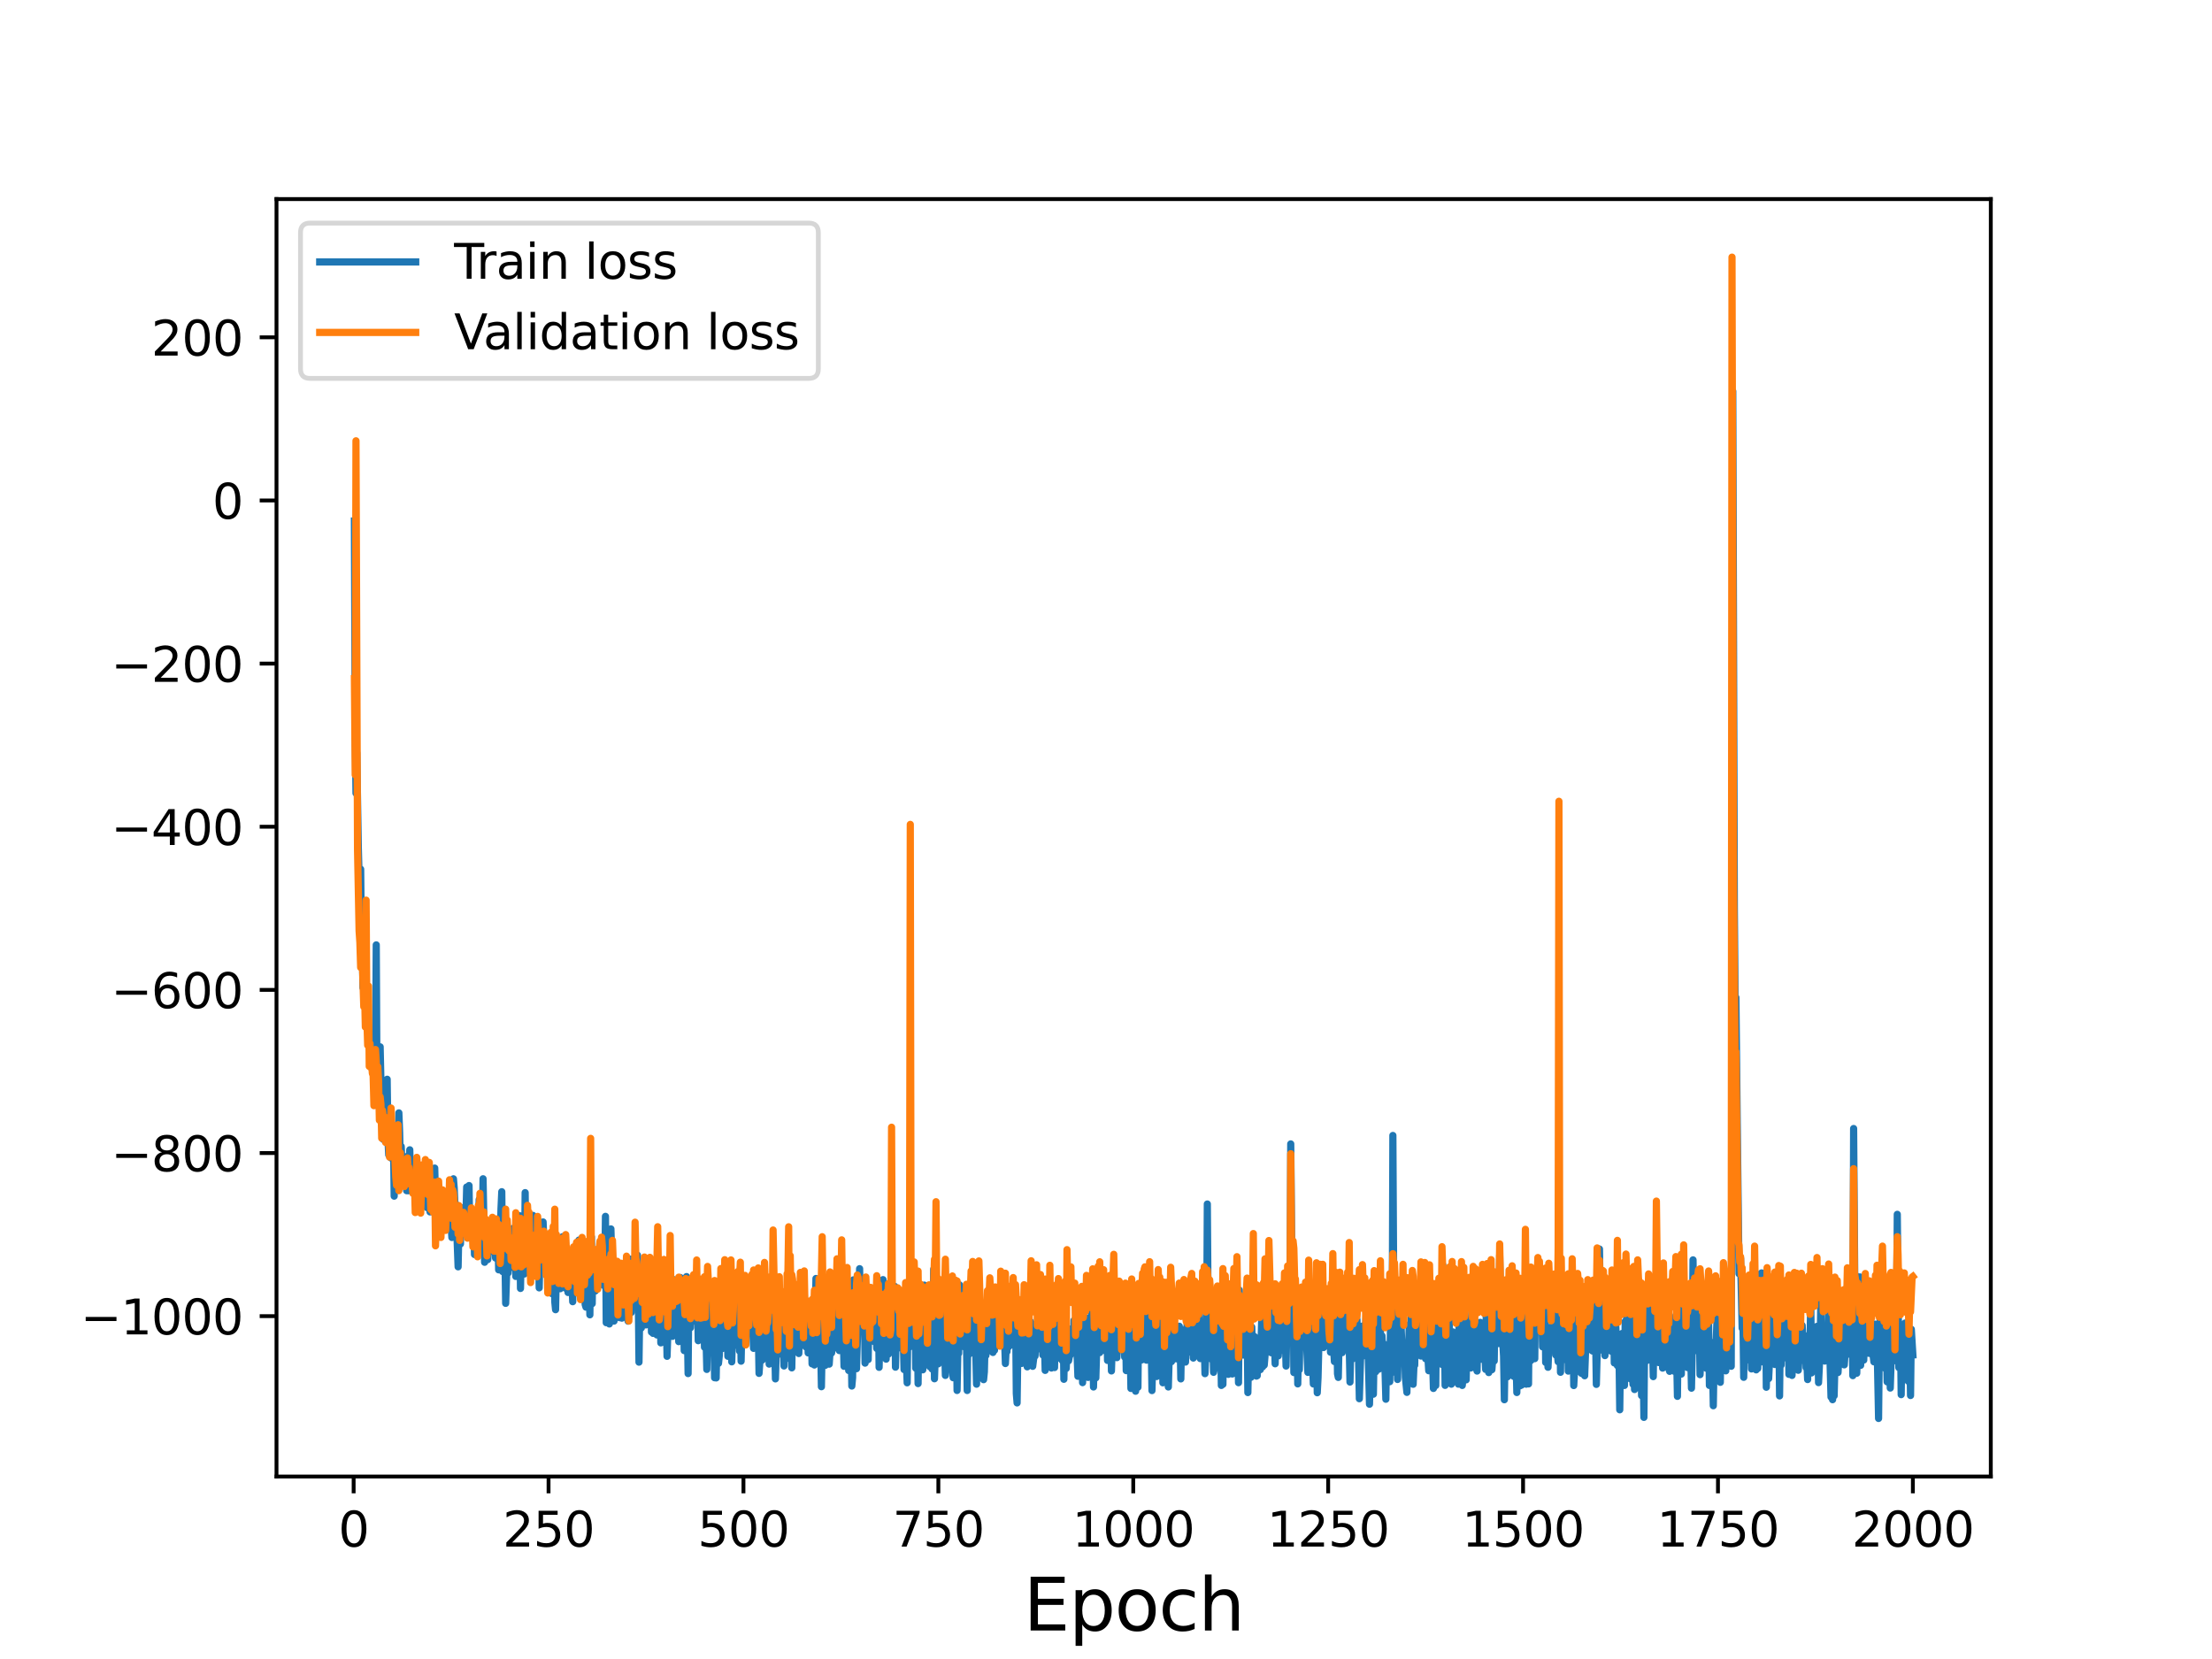 <?xml version="1.0" encoding="utf-8" standalone="no"?>
<!DOCTYPE svg PUBLIC "-//W3C//DTD SVG 1.1//EN"
  "http://www.w3.org/Graphics/SVG/1.1/DTD/svg11.dtd">
<svg height="345.6pt" version="1.1" viewBox="0 0 460.8 345.6" width="460.8pt" xmlns="http://www.w3.org/2000/svg" xmlns:xlink="http://www.w3.org/1999/xlink">
 <defs>
  <style type="text/css">*{stroke-linecap:butt;stroke-linejoin:round;}</style>
 </defs>
 <g id="figure_1">
  <g id="patch_1">
   <path d="M 0 345.6 
L 460.8 345.6 
L 460.8 0 
L 0 0 
z
" style="fill:#ffffff;"/>
  </g>
  <g id="axes_1">
   <g id="patch_2">
    <path d="M 57.6 307.584 
L 414.72 307.584 
L 414.72 41.472 
L 57.6 41.472 
z
" style="fill:#ffffff;"/>
   </g>
   <g id="matplotlib.axis_1">
    <g id="xtick_1">
     <g id="line2d_1">
      <defs>
       <path d="M 0 0 
L 0 3.5 
" id="mcc006a864f" style="stroke:#000000;stroke-width:0.8;"/>
      </defs>
      <g>
       <use style="stroke:#000000;stroke-width:0.8;" x="73.67" xlink:href="#mcc006a864f" y="307.584"/>
      </g>
     </g>
     <g id="text_1">
      <!-- 0 -->
      <g transform="translate(70.489 322.182)scale(0.1 -0.1)">
       <defs>
        <path d="M 2034 4250 
Q 1547 4250 1301 3770 
Q 1056 3291 1056 2328 
Q 1056 1369 1301 889 
Q 1547 409 2034 409 
Q 2525 409 2770 889 
Q 3016 1369 3016 2328 
Q 3016 3291 2770 3770 
Q 2525 4250 2034 4250 
z
M 2034 4750 
Q 2819 4750 3233 4129 
Q 3647 3509 3647 2328 
Q 3647 1150 3233 529 
Q 2819 -91 2034 -91 
Q 1250 -91 836 529 
Q 422 1150 422 2328 
Q 422 3509 836 4129 
Q 1250 4750 2034 4750 
z
" id="DejaVuSans-30" transform="scale(0.016)"/>
       </defs>
       <use xlink:href="#DejaVuSans-30"/>
      </g>
     </g>
    </g>
    <g id="xtick_2">
     <g id="line2d_2">
      <g>
       <use style="stroke:#000000;stroke-width:0.8;" x="114.272" xlink:href="#mcc006a864f" y="307.584"/>
      </g>
     </g>
     <g id="text_2">
      <!-- 250 -->
      <g transform="translate(104.729 322.182)scale(0.1 -0.1)">
       <defs>
        <path d="M 1228 531 
L 3431 531 
L 3431 0 
L 469 0 
L 469 531 
Q 828 903 1448 1529 
Q 2069 2156 2228 2338 
Q 2531 2678 2651 2914 
Q 2772 3150 2772 3378 
Q 2772 3750 2511 3984 
Q 2250 4219 1831 4219 
Q 1534 4219 1204 4116 
Q 875 4013 500 3803 
L 500 4441 
Q 881 4594 1212 4672 
Q 1544 4750 1819 4750 
Q 2544 4750 2975 4387 
Q 3406 4025 3406 3419 
Q 3406 3131 3298 2873 
Q 3191 2616 2906 2266 
Q 2828 2175 2409 1742 
Q 1991 1309 1228 531 
z
" id="DejaVuSans-32" transform="scale(0.016)"/>
        <path d="M 691 4666 
L 3169 4666 
L 3169 4134 
L 1269 4134 
L 1269 2991 
Q 1406 3038 1543 3061 
Q 1681 3084 1819 3084 
Q 2600 3084 3056 2656 
Q 3513 2228 3513 1497 
Q 3513 744 3044 326 
Q 2575 -91 1722 -91 
Q 1428 -91 1123 -41 
Q 819 9 494 109 
L 494 744 
Q 775 591 1075 516 
Q 1375 441 1709 441 
Q 2250 441 2565 725 
Q 2881 1009 2881 1497 
Q 2881 1984 2565 2268 
Q 2250 2553 1709 2553 
Q 1456 2553 1204 2497 
Q 953 2441 691 2322 
L 691 4666 
z
" id="DejaVuSans-35" transform="scale(0.016)"/>
       </defs>
       <use xlink:href="#DejaVuSans-32"/>
       <use x="63.623" xlink:href="#DejaVuSans-35"/>
       <use x="127.246" xlink:href="#DejaVuSans-30"/>
      </g>
     </g>
    </g>
    <g id="xtick_3">
     <g id="line2d_3">
      <g>
       <use style="stroke:#000000;stroke-width:0.8;" x="154.875" xlink:href="#mcc006a864f" y="307.584"/>
      </g>
     </g>
     <g id="text_3">
      <!-- 500 -->
      <g transform="translate(145.331 322.182)scale(0.1 -0.1)">
       <use xlink:href="#DejaVuSans-35"/>
       <use x="63.623" xlink:href="#DejaVuSans-30"/>
       <use x="127.246" xlink:href="#DejaVuSans-30"/>
      </g>
     </g>
    </g>
    <g id="xtick_4">
     <g id="line2d_4">
      <g>
       <use style="stroke:#000000;stroke-width:0.8;" x="195.477" xlink:href="#mcc006a864f" y="307.584"/>
      </g>
     </g>
     <g id="text_4">
      <!-- 750 -->
      <g transform="translate(185.933 322.182)scale(0.1 -0.1)">
       <defs>
        <path d="M 525 4666 
L 3525 4666 
L 3525 4397 
L 1831 0 
L 1172 0 
L 2766 4134 
L 525 4134 
L 525 4666 
z
" id="DejaVuSans-37" transform="scale(0.016)"/>
       </defs>
       <use xlink:href="#DejaVuSans-37"/>
       <use x="63.623" xlink:href="#DejaVuSans-35"/>
       <use x="127.246" xlink:href="#DejaVuSans-30"/>
      </g>
     </g>
    </g>
    <g id="xtick_5">
     <g id="line2d_5">
      <g>
       <use style="stroke:#000000;stroke-width:0.8;" x="236.079" xlink:href="#mcc006a864f" y="307.584"/>
      </g>
     </g>
     <g id="text_5">
      <!-- 1000 -->
      <g transform="translate(223.354 322.182)scale(0.1 -0.1)">
       <defs>
        <path d="M 794 531 
L 1825 531 
L 1825 4091 
L 703 3866 
L 703 4441 
L 1819 4666 
L 2450 4666 
L 2450 531 
L 3481 531 
L 3481 0 
L 794 0 
L 794 531 
z
" id="DejaVuSans-31" transform="scale(0.016)"/>
       </defs>
       <use xlink:href="#DejaVuSans-31"/>
       <use x="63.623" xlink:href="#DejaVuSans-30"/>
       <use x="127.246" xlink:href="#DejaVuSans-30"/>
       <use x="190.869" xlink:href="#DejaVuSans-30"/>
      </g>
     </g>
    </g>
    <g id="xtick_6">
     <g id="line2d_6">
      <g>
       <use style="stroke:#000000;stroke-width:0.8;" x="276.681" xlink:href="#mcc006a864f" y="307.584"/>
      </g>
     </g>
     <g id="text_6">
      <!-- 1250 -->
      <g transform="translate(263.956 322.182)scale(0.1 -0.1)">
       <use xlink:href="#DejaVuSans-31"/>
       <use x="63.623" xlink:href="#DejaVuSans-32"/>
       <use x="127.246" xlink:href="#DejaVuSans-35"/>
       <use x="190.869" xlink:href="#DejaVuSans-30"/>
      </g>
     </g>
    </g>
    <g id="xtick_7">
     <g id="line2d_7">
      <g>
       <use style="stroke:#000000;stroke-width:0.8;" x="317.283" xlink:href="#mcc006a864f" y="307.584"/>
      </g>
     </g>
     <g id="text_7">
      <!-- 1500 -->
      <g transform="translate(304.558 322.182)scale(0.1 -0.1)">
       <use xlink:href="#DejaVuSans-31"/>
       <use x="63.623" xlink:href="#DejaVuSans-35"/>
       <use x="127.246" xlink:href="#DejaVuSans-30"/>
       <use x="190.869" xlink:href="#DejaVuSans-30"/>
      </g>
     </g>
    </g>
    <g id="xtick_8">
     <g id="line2d_8">
      <g>
       <use style="stroke:#000000;stroke-width:0.8;" x="357.885" xlink:href="#mcc006a864f" y="307.584"/>
      </g>
     </g>
     <g id="text_8">
      <!-- 1750 -->
      <g transform="translate(345.16 322.182)scale(0.1 -0.1)">
       <use xlink:href="#DejaVuSans-31"/>
       <use x="63.623" xlink:href="#DejaVuSans-37"/>
       <use x="127.246" xlink:href="#DejaVuSans-35"/>
       <use x="190.869" xlink:href="#DejaVuSans-30"/>
      </g>
     </g>
    </g>
    <g id="xtick_9">
     <g id="line2d_9">
      <g>
       <use style="stroke:#000000;stroke-width:0.8;" x="398.487" xlink:href="#mcc006a864f" y="307.584"/>
      </g>
     </g>
     <g id="text_9">
      <!-- 2000 -->
      <g transform="translate(385.762 322.182)scale(0.1 -0.1)">
       <use xlink:href="#DejaVuSans-32"/>
       <use x="63.623" xlink:href="#DejaVuSans-30"/>
       <use x="127.246" xlink:href="#DejaVuSans-30"/>
       <use x="190.869" xlink:href="#DejaVuSans-30"/>
      </g>
     </g>
    </g>
    <g id="text_10">
     <!-- Epoch -->
     <g transform="translate(213.194 339.66)scale(0.15 -0.15)">
      <defs>
       <path d="M 628 4666 
L 3578 4666 
L 3578 4134 
L 1259 4134 
L 1259 2753 
L 3481 2753 
L 3481 2222 
L 1259 2222 
L 1259 531 
L 3634 531 
L 3634 0 
L 628 0 
L 628 4666 
z
" id="DejaVuSans-45" transform="scale(0.016)"/>
       <path d="M 1159 525 
L 1159 -1331 
L 581 -1331 
L 581 3500 
L 1159 3500 
L 1159 2969 
Q 1341 3281 1617 3432 
Q 1894 3584 2278 3584 
Q 2916 3584 3314 3078 
Q 3713 2572 3713 1747 
Q 3713 922 3314 415 
Q 2916 -91 2278 -91 
Q 1894 -91 1617 61 
Q 1341 213 1159 525 
z
M 3116 1747 
Q 3116 2381 2855 2742 
Q 2594 3103 2138 3103 
Q 1681 3103 1420 2742 
Q 1159 2381 1159 1747 
Q 1159 1113 1420 752 
Q 1681 391 2138 391 
Q 2594 391 2855 752 
Q 3116 1113 3116 1747 
z
" id="DejaVuSans-70" transform="scale(0.016)"/>
       <path d="M 1959 3097 
Q 1497 3097 1228 2736 
Q 959 2375 959 1747 
Q 959 1119 1226 758 
Q 1494 397 1959 397 
Q 2419 397 2687 759 
Q 2956 1122 2956 1747 
Q 2956 2369 2687 2733 
Q 2419 3097 1959 3097 
z
M 1959 3584 
Q 2709 3584 3137 3096 
Q 3566 2609 3566 1747 
Q 3566 888 3137 398 
Q 2709 -91 1959 -91 
Q 1206 -91 779 398 
Q 353 888 353 1747 
Q 353 2609 779 3096 
Q 1206 3584 1959 3584 
z
" id="DejaVuSans-6f" transform="scale(0.016)"/>
       <path d="M 3122 3366 
L 3122 2828 
Q 2878 2963 2633 3030 
Q 2388 3097 2138 3097 
Q 1578 3097 1268 2742 
Q 959 2388 959 1747 
Q 959 1106 1268 751 
Q 1578 397 2138 397 
Q 2388 397 2633 464 
Q 2878 531 3122 666 
L 3122 134 
Q 2881 22 2623 -34 
Q 2366 -91 2075 -91 
Q 1284 -91 818 406 
Q 353 903 353 1747 
Q 353 2603 823 3093 
Q 1294 3584 2113 3584 
Q 2378 3584 2631 3529 
Q 2884 3475 3122 3366 
z
" id="DejaVuSans-63" transform="scale(0.016)"/>
       <path d="M 3513 2113 
L 3513 0 
L 2938 0 
L 2938 2094 
Q 2938 2591 2744 2837 
Q 2550 3084 2163 3084 
Q 1697 3084 1428 2787 
Q 1159 2491 1159 1978 
L 1159 0 
L 581 0 
L 581 4863 
L 1159 4863 
L 1159 2956 
Q 1366 3272 1645 3428 
Q 1925 3584 2291 3584 
Q 2894 3584 3203 3211 
Q 3513 2838 3513 2113 
z
" id="DejaVuSans-68" transform="scale(0.016)"/>
      </defs>
      <use xlink:href="#DejaVuSans-45"/>
      <use x="63.184" xlink:href="#DejaVuSans-70"/>
      <use x="126.66" xlink:href="#DejaVuSans-6f"/>
      <use x="187.842" xlink:href="#DejaVuSans-63"/>
      <use x="242.822" xlink:href="#DejaVuSans-68"/>
     </g>
    </g>
   </g>
   <g id="matplotlib.axis_2">
    <g id="ytick_1">
     <g id="line2d_10">
      <defs>
       <path d="M 0 0 
L -3.5 0 
" id="m729356a2e5" style="stroke:#000000;stroke-width:0.8;"/>
      </defs>
      <g>
       <use style="stroke:#000000;stroke-width:0.8;" x="57.6" xlink:href="#m729356a2e5" y="274.18"/>
      </g>
     </g>
     <g id="text_11">
      <!-- −1000 -->
      <g transform="translate(16.77 277.979)scale(0.1 -0.1)">
       <defs>
        <path d="M 678 2272 
L 4684 2272 
L 4684 1741 
L 678 1741 
L 678 2272 
z
" id="DejaVuSans-2212" transform="scale(0.016)"/>
       </defs>
       <use xlink:href="#DejaVuSans-2212"/>
       <use x="83.789" xlink:href="#DejaVuSans-31"/>
       <use x="147.412" xlink:href="#DejaVuSans-30"/>
       <use x="211.035" xlink:href="#DejaVuSans-30"/>
       <use x="274.658" xlink:href="#DejaVuSans-30"/>
      </g>
     </g>
    </g>
    <g id="ytick_2">
     <g id="line2d_11">
      <g>
       <use style="stroke:#000000;stroke-width:0.8;" x="57.6" xlink:href="#m729356a2e5" y="240.195"/>
      </g>
     </g>
     <g id="text_12">
      <!-- −800 -->
      <g transform="translate(23.133 243.994)scale(0.1 -0.1)">
       <defs>
        <path d="M 2034 2216 
Q 1584 2216 1326 1975 
Q 1069 1734 1069 1313 
Q 1069 891 1326 650 
Q 1584 409 2034 409 
Q 2484 409 2743 651 
Q 3003 894 3003 1313 
Q 3003 1734 2745 1975 
Q 2488 2216 2034 2216 
z
M 1403 2484 
Q 997 2584 770 2862 
Q 544 3141 544 3541 
Q 544 4100 942 4425 
Q 1341 4750 2034 4750 
Q 2731 4750 3128 4425 
Q 3525 4100 3525 3541 
Q 3525 3141 3298 2862 
Q 3072 2584 2669 2484 
Q 3125 2378 3379 2068 
Q 3634 1759 3634 1313 
Q 3634 634 3220 271 
Q 2806 -91 2034 -91 
Q 1263 -91 848 271 
Q 434 634 434 1313 
Q 434 1759 690 2068 
Q 947 2378 1403 2484 
z
M 1172 3481 
Q 1172 3119 1398 2916 
Q 1625 2713 2034 2713 
Q 2441 2713 2670 2916 
Q 2900 3119 2900 3481 
Q 2900 3844 2670 4047 
Q 2441 4250 2034 4250 
Q 1625 4250 1398 4047 
Q 1172 3844 1172 3481 
z
" id="DejaVuSans-38" transform="scale(0.016)"/>
       </defs>
       <use xlink:href="#DejaVuSans-2212"/>
       <use x="83.789" xlink:href="#DejaVuSans-38"/>
       <use x="147.412" xlink:href="#DejaVuSans-30"/>
       <use x="211.035" xlink:href="#DejaVuSans-30"/>
      </g>
     </g>
    </g>
    <g id="ytick_3">
     <g id="line2d_12">
      <g>
       <use style="stroke:#000000;stroke-width:0.8;" x="57.6" xlink:href="#m729356a2e5" y="206.21"/>
      </g>
     </g>
     <g id="text_13">
      <!-- −600 -->
      <g transform="translate(23.133 210.009)scale(0.1 -0.1)">
       <defs>
        <path d="M 2113 2584 
Q 1688 2584 1439 2293 
Q 1191 2003 1191 1497 
Q 1191 994 1439 701 
Q 1688 409 2113 409 
Q 2538 409 2786 701 
Q 3034 994 3034 1497 
Q 3034 2003 2786 2293 
Q 2538 2584 2113 2584 
z
M 3366 4563 
L 3366 3988 
Q 3128 4100 2886 4159 
Q 2644 4219 2406 4219 
Q 1781 4219 1451 3797 
Q 1122 3375 1075 2522 
Q 1259 2794 1537 2939 
Q 1816 3084 2150 3084 
Q 2853 3084 3261 2657 
Q 3669 2231 3669 1497 
Q 3669 778 3244 343 
Q 2819 -91 2113 -91 
Q 1303 -91 875 529 
Q 447 1150 447 2328 
Q 447 3434 972 4092 
Q 1497 4750 2381 4750 
Q 2619 4750 2861 4703 
Q 3103 4656 3366 4563 
z
" id="DejaVuSans-36" transform="scale(0.016)"/>
       </defs>
       <use xlink:href="#DejaVuSans-2212"/>
       <use x="83.789" xlink:href="#DejaVuSans-36"/>
       <use x="147.412" xlink:href="#DejaVuSans-30"/>
       <use x="211.035" xlink:href="#DejaVuSans-30"/>
      </g>
     </g>
    </g>
    <g id="ytick_4">
     <g id="line2d_13">
      <g>
       <use style="stroke:#000000;stroke-width:0.8;" x="57.6" xlink:href="#m729356a2e5" y="172.225"/>
      </g>
     </g>
     <g id="text_14">
      <!-- −400 -->
      <g transform="translate(23.133 176.025)scale(0.1 -0.1)">
       <defs>
        <path d="M 2419 4116 
L 825 1625 
L 2419 1625 
L 2419 4116 
z
M 2253 4666 
L 3047 4666 
L 3047 1625 
L 3713 1625 
L 3713 1100 
L 3047 1100 
L 3047 0 
L 2419 0 
L 2419 1100 
L 313 1100 
L 313 1709 
L 2253 4666 
z
" id="DejaVuSans-34" transform="scale(0.016)"/>
       </defs>
       <use xlink:href="#DejaVuSans-2212"/>
       <use x="83.789" xlink:href="#DejaVuSans-34"/>
       <use x="147.412" xlink:href="#DejaVuSans-30"/>
       <use x="211.035" xlink:href="#DejaVuSans-30"/>
      </g>
     </g>
    </g>
    <g id="ytick_5">
     <g id="line2d_14">
      <g>
       <use style="stroke:#000000;stroke-width:0.8;" x="57.6" xlink:href="#m729356a2e5" y="138.24"/>
      </g>
     </g>
     <g id="text_15">
      <!-- −200 -->
      <g transform="translate(23.133 142.04)scale(0.1 -0.1)">
       <use xlink:href="#DejaVuSans-2212"/>
       <use x="83.789" xlink:href="#DejaVuSans-32"/>
       <use x="147.412" xlink:href="#DejaVuSans-30"/>
       <use x="211.035" xlink:href="#DejaVuSans-30"/>
      </g>
     </g>
    </g>
    <g id="ytick_6">
     <g id="line2d_15">
      <g>
       <use style="stroke:#000000;stroke-width:0.8;" x="57.6" xlink:href="#m729356a2e5" y="104.256"/>
      </g>
     </g>
     <g id="text_16">
      <!-- 0 -->
      <g transform="translate(44.237 108.055)scale(0.1 -0.1)">
       <use xlink:href="#DejaVuSans-30"/>
      </g>
     </g>
    </g>
    <g id="ytick_7">
     <g id="line2d_16">
      <g>
       <use style="stroke:#000000;stroke-width:0.8;" x="57.6" xlink:href="#m729356a2e5" y="70.271"/>
      </g>
     </g>
     <g id="text_17">
      <!-- 200 -->
      <g transform="translate(31.512 74.07)scale(0.1 -0.1)">
       <use xlink:href="#DejaVuSans-32"/>
       <use x="63.623" xlink:href="#DejaVuSans-30"/>
       <use x="127.246" xlink:href="#DejaVuSans-30"/>
      </g>
     </g>
    </g>
   </g>
   <g id="line2d_17">
    <path clip-path="url(#pb55c93a37b)" d="M 73.833 108.543 
L 73.995 151.661 
L 74.158 165.238 
L 74.32 156.822 
L 74.645 176.643 
L 74.97 188.547 
L 75.132 181.06 
L 75.294 197.002 
L 75.457 196.848 
L 75.619 205.754 
L 75.782 202.261 
L 75.944 207.115 
L 76.106 208.521 
L 76.269 206.996 
L 76.431 206.985 
L 76.756 216.979 
L 76.918 215.345 
L 77.406 222.459 
L 77.568 215.626 
L 78.218 225.419 
L 78.38 196.838 
L 78.543 228.878 
L 78.705 218.91 
L 79.03 230.265 
L 79.192 218.071 
L 79.355 225.36 
L 79.517 227.439 
L 79.842 237.347 
L 80.004 233.214 
L 80.329 234.911 
L 80.491 231.199 
L 80.654 224.833 
L 80.816 237.533 
L 80.979 240.582 
L 81.141 230.793 
L 81.304 240.718 
L 81.466 241.242 
L 81.791 236.026 
L 81.953 235.883 
L 82.116 249.178 
L 82.44 234.513 
L 82.603 247.163 
L 82.765 239.694 
L 82.928 239.273 
L 83.09 231.83 
L 83.252 235.998 
L 83.415 243.32 
L 83.577 238.821 
L 83.74 242.397 
L 83.902 241.618 
L 84.064 244.504 
L 84.227 241.705 
L 84.389 241.854 
L 84.552 240.981 
L 84.714 248.046 
L 84.877 242.269 
L 85.039 248.061 
L 85.364 239.524 
L 85.526 246.379 
L 85.689 245.355 
L 85.851 247.225 
L 86.013 244.09 
L 86.176 246.92 
L 86.501 242.701 
L 86.988 248.15 
L 87.15 246.468 
L 87.313 252.157 
L 87.475 251.2 
L 87.637 248.157 
L 87.8 251.169 
L 87.962 247.533 
L 88.125 247.995 
L 88.287 246.992 
L 88.449 246.985 
L 88.774 242.225 
L 88.937 251.561 
L 89.099 246.481 
L 89.262 246.914 
L 89.424 248.754 
L 89.586 252.462 
L 89.749 247.594 
L 89.911 248.597 
L 90.074 248.522 
L 90.398 252.443 
L 90.561 243.33 
L 90.886 255.808 
L 91.373 248.427 
L 91.698 254.476 
L 91.86 250.278 
L 92.185 251.259 
L 92.51 255.431 
L 92.672 249.832 
L 92.835 254.793 
L 93.159 248.621 
L 93.322 253.394 
L 93.484 254.394 
L 93.647 250.224 
L 94.134 257.792 
L 94.459 245.565 
L 94.621 247.483 
L 94.783 251.258 
L 94.946 250.828 
L 95.433 263.904 
L 95.595 255.975 
L 95.758 253.975 
L 95.92 259.145 
L 96.083 252.39 
L 96.245 251.594 
L 96.408 252.187 
L 96.57 252.257 
L 96.732 256.053 
L 96.895 251.883 
L 97.057 253.575 
L 97.22 247.277 
L 97.544 257.016 
L 97.707 246.972 
L 97.869 257.193 
L 98.032 251.977 
L 98.194 254.223 
L 98.356 254.574 
L 98.519 257.453 
L 98.681 255.297 
L 98.844 261.336 
L 99.006 255.703 
L 99.168 256.429 
L 99.331 258.639 
L 99.493 259.027 
L 99.656 257.734 
L 99.818 249.906 
L 99.98 257.167 
L 100.305 257.279 
L 100.468 256.109 
L 100.63 245.556 
L 100.955 262.956 
L 101.28 259.232 
L 101.605 262.401 
L 101.767 260.04 
L 101.929 254.323 
L 102.092 259.808 
L 102.254 257.81 
L 102.579 259.321 
L 102.741 259.121 
L 102.904 260.789 
L 103.066 254.466 
L 103.229 262.065 
L 103.391 259.574 
L 103.553 260.243 
L 103.716 255.994 
L 103.878 264.527 
L 104.041 264.521 
L 104.366 251.838 
L 104.528 248.256 
L 104.69 264.884 
L 104.853 253.642 
L 105.015 264.293 
L 105.178 261.009 
L 105.34 271.513 
L 105.665 261.624 
L 105.827 265.195 
L 105.99 258.21 
L 106.152 264.187 
L 106.477 256.303 
L 106.639 258.173 
L 106.802 255.919 
L 106.964 263.615 
L 107.126 262.973 
L 107.289 259.172 
L 107.451 265.909 
L 107.614 263.011 
L 107.776 262.375 
L 108.101 254.08 
L 108.263 253.261 
L 108.426 268.407 
L 108.588 260.108 
L 108.751 264.69 
L 108.913 259.016 
L 109.075 257.896 
L 109.238 265.399 
L 109.4 248.444 
L 109.563 264.131 
L 109.725 264.92 
L 110.05 255.305 
L 110.212 260.377 
L 110.375 260.124 
L 110.699 263.432 
L 110.862 263.557 
L 111.024 253.189 
L 111.187 261.489 
L 111.349 262.003 
L 111.511 263.715 
L 111.674 262.124 
L 111.836 255.78 
L 111.999 261.969 
L 112.161 258.701 
L 112.324 268.285 
L 112.486 260.604 
L 112.648 261.704 
L 112.811 260.783 
L 113.136 254.556 
L 113.46 262.862 
L 113.785 259.458 
L 113.948 262.997 
L 114.11 260.324 
L 114.272 269.15 
L 114.435 258.212 
L 114.597 262.507 
L 114.76 260.466 
L 114.922 269.463 
L 115.247 265.652 
L 115.409 260.154 
L 115.572 271.186 
L 115.734 272.834 
L 115.897 264.853 
L 116.221 261.889 
L 116.384 261.165 
L 116.709 268.463 
L 116.871 262.554 
L 117.033 264.291 
L 117.196 257.631 
L 117.358 264.805 
L 117.521 258.819 
L 117.845 268.383 
L 118.008 266.209 
L 118.17 266.244 
L 118.333 269.25 
L 118.495 263.405 
L 118.657 266.782 
L 118.82 263.606 
L 118.982 266.598 
L 119.145 267.175 
L 119.307 271.168 
L 119.47 262.792 
L 119.632 265.511 
L 119.794 261.819 
L 119.957 260.865 
L 120.119 268.835 
L 120.282 264.4 
L 120.444 264.196 
L 120.606 258.331 
L 120.769 264.416 
L 120.931 261.463 
L 121.256 265.244 
L 121.418 265.178 
L 121.581 266.044 
L 121.906 271.762 
L 122.068 272.302 
L 122.393 260.577 
L 122.555 265.582 
L 122.718 264.948 
L 122.88 273.901 
L 123.042 260.467 
L 123.205 257.667 
L 123.367 271.57 
L 123.53 260.46 
L 123.692 267.817 
L 123.855 267.542 
L 124.017 268.935 
L 124.342 262.487 
L 124.504 267.724 
L 124.829 261.791 
L 124.991 264.426 
L 125.154 262.224 
L 125.316 265.148 
L 125.479 265.467 
L 125.641 267.74 
L 125.803 264.605 
L 125.966 267.008 
L 126.128 253.389 
L 126.291 275.543 
L 126.453 270.618 
L 126.615 272.234 
L 126.778 270.499 
L 126.94 275.806 
L 127.103 271.067 
L 127.265 256.005 
L 127.752 274.1 
L 127.915 275.208 
L 128.077 264.194 
L 128.402 269.013 
L 128.564 270.723 
L 128.727 265.65 
L 129.052 274.496 
L 129.214 272.611 
L 129.376 265.738 
L 129.539 274.591 
L 129.701 272.836 
L 129.864 272.663 
L 130.026 272.07 
L 130.351 267.159 
L 130.513 266.893 
L 130.676 273.993 
L 130.838 275.22 
L 131.001 272.615 
L 131.325 262.29 
L 131.488 273.419 
L 131.65 264.972 
L 131.813 270.242 
L 131.975 267.391 
L 132.137 268.077 
L 132.3 265.497 
L 132.462 265.36 
L 132.625 267.98 
L 132.787 261.461 
L 132.949 267.841 
L 133.112 283.762 
L 133.274 272.321 
L 133.437 271.572 
L 133.599 276.636 
L 133.924 267.746 
L 134.086 267.228 
L 134.249 273.258 
L 134.411 269.505 
L 134.573 276.002 
L 134.736 263.359 
L 135.223 274.322 
L 135.386 275.606 
L 135.548 266.577 
L 135.71 277.493 
L 135.873 268.991 
L 136.035 277.766 
L 136.198 267.892 
L 136.36 269.743 
L 136.522 268.334 
L 136.847 278.094 
L 137.01 275.313 
L 137.172 275.029 
L 137.497 265.493 
L 137.659 279.742 
L 137.822 279.661 
L 138.146 274.265 
L 138.309 273.426 
L 138.471 274.467 
L 138.634 265.094 
L 138.959 282.547 
L 139.283 272.816 
L 139.446 277.722 
L 139.608 272.468 
L 139.771 273.675 
L 139.933 269.15 
L 140.095 278.394 
L 140.258 266.536 
L 140.42 270.418 
L 140.583 270.596 
L 140.745 274.598 
L 141.07 270.526 
L 141.232 272.582 
L 141.395 279.488 
L 141.557 266.509 
L 141.719 266.127 
L 141.882 273.909 
L 142.044 273.594 
L 142.207 274.41 
L 142.369 272.006 
L 142.532 281.356 
L 142.694 272.885 
L 142.856 276.274 
L 143.019 265.939 
L 143.344 286.142 
L 143.506 268.578 
L 143.831 276.599 
L 143.993 270.098 
L 144.156 269.924 
L 144.48 275.213 
L 144.643 267.443 
L 144.805 271.696 
L 144.968 269.624 
L 145.13 272.98 
L 145.292 270.195 
L 145.455 279.292 
L 145.617 273.644 
L 145.78 272.433 
L 145.942 275.763 
L 146.105 270.945 
L 146.267 279.016 
L 146.429 271.934 
L 146.592 272.432 
L 146.754 280.647 
L 146.917 272.05 
L 147.241 285.275 
L 147.404 277.156 
L 147.566 281.839 
L 147.729 272.698 
L 147.891 279.588 
L 148.053 273.804 
L 148.216 273.689 
L 148.378 269.907 
L 148.541 274.576 
L 148.703 275.922 
L 148.865 287.01 
L 149.028 273.895 
L 149.19 287.049 
L 149.353 278.585 
L 149.515 279.372 
L 149.677 284.012 
L 149.84 282.421 
L 150.002 276.493 
L 150.165 276.638 
L 150.327 275.34 
L 150.49 280.924 
L 150.652 273.227 
L 150.814 279.929 
L 151.139 264.906 
L 151.302 277.116 
L 151.464 270.668 
L 151.626 282.539 
L 151.789 276.744 
L 152.114 274.012 
L 152.276 274.026 
L 152.438 283.698 
L 152.763 270.89 
L 152.926 279.305 
L 153.088 272.14 
L 153.413 280.26 
L 153.575 274.763 
L 153.738 278.389 
L 153.9 270.283 
L 154.063 281.451 
L 154.225 272.923 
L 154.387 283.559 
L 154.712 268.011 
L 154.875 273.722 
L 155.037 273.941 
L 155.362 278.185 
L 155.524 270.931 
L 155.687 277.622 
L 155.849 270.82 
L 156.011 274.043 
L 156.174 270.046 
L 156.336 275.537 
L 156.499 275.261 
L 156.661 273.743 
L 156.986 280.89 
L 157.148 280.729 
L 157.311 267.621 
L 157.473 265.19 
L 157.798 272.674 
L 157.96 276.779 
L 158.123 286.1 
L 158.61 279.057 
L 158.772 283.34 
L 158.935 279.891 
L 159.097 272.996 
L 159.26 278.802 
L 159.584 274.544 
L 159.747 277.248 
L 159.909 272.729 
L 160.234 284.169 
L 160.396 278.352 
L 160.559 276.911 
L 160.721 278.442 
L 160.884 272.499 
L 161.371 279.502 
L 161.533 287.247 
L 161.696 282.084 
L 161.858 271.717 
L 162.021 277.166 
L 162.183 278.714 
L 162.345 270.964 
L 162.67 282.09 
L 162.833 269.477 
L 162.995 279.96 
L 163.157 277.905 
L 163.32 284.554 
L 163.482 276.555 
L 163.645 277.93 
L 163.807 275.574 
L 163.969 281.894 
L 164.132 281.142 
L 164.294 282.977 
L 164.457 273.969 
L 164.619 275.31 
L 164.781 275.031 
L 164.944 284.952 
L 165.106 274.874 
L 165.269 271.79 
L 165.431 278.742 
L 166.081 271.104 
L 166.243 270.258 
L 166.406 281.962 
L 166.568 275.62 
L 166.73 275.347 
L 167.055 280.013 
L 167.218 272.802 
L 167.38 277.107 
L 167.542 269.723 
L 167.867 280.583 
L 168.03 278.002 
L 168.192 273.207 
L 168.354 281.834 
L 168.517 276.702 
L 168.679 280.95 
L 168.842 279.469 
L 169.004 275.883 
L 169.167 284.118 
L 169.491 279.387 
L 169.654 284.357 
L 169.979 266.33 
L 170.303 279.338 
L 170.466 274.641 
L 170.628 281.199 
L 170.791 277.08 
L 170.953 279.543 
L 171.115 288.878 
L 171.44 271.05 
L 171.603 280.783 
L 171.765 273.173 
L 171.927 284.424 
L 172.252 268.204 
L 172.415 278.981 
L 172.577 278.848 
L 172.739 284.176 
L 172.902 281.721 
L 173.064 273.96 
L 173.227 281.859 
L 173.389 280.942 
L 173.552 273.286 
L 173.714 280.826 
L 173.876 277.948 
L 174.039 268.103 
L 174.526 280.419 
L 174.688 278.614 
L 174.851 281.351 
L 175.013 274.851 
L 175.176 279.525 
L 175.338 280.556 
L 175.5 271.594 
L 175.825 284.63 
L 175.988 280.797 
L 176.15 283.219 
L 176.312 280.353 
L 176.475 279.556 
L 176.637 269.454 
L 176.8 285.503 
L 176.962 267.988 
L 177.125 277.711 
L 177.287 277.603 
L 177.449 288.737 
L 177.612 286.987 
L 177.774 266.622 
L 177.937 279.495 
L 178.261 283.829 
L 178.424 285.127 
L 178.749 274.173 
L 178.911 274.718 
L 179.073 264.291 
L 179.236 275.556 
L 179.398 268.575 
L 179.561 276.651 
L 179.723 276.293 
L 179.885 274.855 
L 180.048 271.495 
L 180.21 283.964 
L 180.373 275.89 
L 180.535 280.296 
L 180.698 268.048 
L 180.86 283.224 
L 181.022 272.073 
L 181.185 275.099 
L 181.347 268.915 
L 181.51 276.87 
L 181.672 278.983 
L 181.834 279.06 
L 181.997 279.437 
L 182.159 273.23 
L 182.322 272.563 
L 182.646 280.909 
L 182.809 277.877 
L 182.971 270.722 
L 183.134 284.845 
L 183.296 278.123 
L 183.458 282.578 
L 183.621 274.703 
L 183.783 278.936 
L 183.946 266.568 
L 184.108 274.351 
L 184.27 268.034 
L 184.595 283.137 
L 184.758 277.803 
L 184.92 281.574 
L 185.083 282.081 
L 185.245 274.365 
L 185.407 277.273 
L 185.57 276.639 
L 185.732 281.265 
L 185.895 272.703 
L 186.057 281.077 
L 186.219 279.86 
L 186.382 267.965 
L 186.544 284.807 
L 186.869 270.441 
L 187.031 280.868 
L 187.194 275.796 
L 187.356 280.187 
L 187.519 273.83 
L 187.681 273.531 
L 187.843 276.003 
L 188.006 272.747 
L 188.331 285.305 
L 188.493 277.312 
L 188.656 278.798 
L 188.98 288.064 
L 189.143 273.616 
L 189.305 278.992 
L 189.468 280.61 
L 189.63 272.221 
L 189.792 279.154 
L 189.955 278.555 
L 190.117 279.415 
L 190.28 276.554 
L 190.442 279.654 
L 190.604 269.083 
L 190.767 285.025 
L 190.929 274.566 
L 191.092 273.965 
L 191.254 288.227 
L 191.416 273.881 
L 191.579 270.054 
L 191.904 279.841 
L 192.066 268.811 
L 192.229 285.359 
L 192.391 280.013 
L 192.553 267.715 
L 192.878 278.55 
L 193.041 271.018 
L 193.203 273.623 
L 193.365 268.592 
L 193.69 284.705 
L 193.853 276.647 
L 194.015 274.259 
L 194.177 285.195 
L 194.502 264.391 
L 194.665 287.224 
L 194.989 278.069 
L 195.152 278.242 
L 195.314 279.875 
L 195.477 284.109 
L 195.639 273.033 
L 195.801 277.177 
L 195.964 277.895 
L 196.126 279.6 
L 196.289 270.699 
L 196.451 282.35 
L 196.776 279.83 
L 196.938 286.524 
L 197.263 271.954 
L 197.426 281.251 
L 197.588 278.88 
L 197.75 279.014 
L 197.913 275.742 
L 198.075 278.209 
L 198.238 277.413 
L 198.4 285.368 
L 198.562 287.007 
L 198.887 273.232 
L 199.05 274.28 
L 199.212 273.946 
L 199.374 289.66 
L 199.537 281.29 
L 199.699 281.94 
L 199.862 267.642 
L 200.024 275.661 
L 200.187 271.757 
L 200.349 279.377 
L 200.511 278.658 
L 200.674 273.909 
L 200.836 280.556 
L 200.999 279.481 
L 201.161 268.059 
L 201.486 289.664 
L 201.648 273.659 
L 201.811 282.181 
L 201.973 277.274 
L 202.135 278.151 
L 202.298 267.884 
L 202.46 279.542 
L 202.623 278.85 
L 202.785 274.865 
L 202.947 276.024 
L 203.11 282.128 
L 203.272 281.607 
L 203.435 288.353 
L 203.597 280.027 
L 203.76 281.454 
L 204.084 278.346 
L 204.247 278.655 
L 204.409 277.275 
L 204.572 279.022 
L 204.734 286.763 
L 204.896 287.409 
L 205.059 285.802 
L 205.221 279.276 
L 205.384 282.367 
L 205.871 272.208 
L 206.033 273.024 
L 206.196 281.381 
L 206.52 272.081 
L 206.683 279.647 
L 206.845 281.744 
L 207.008 279.892 
L 207.17 281.289 
L 207.332 268.959 
L 207.495 277.404 
L 207.657 274.01 
L 207.82 275.954 
L 207.982 274.373 
L 208.145 278.794 
L 208.307 279.084 
L 208.794 268.227 
L 208.957 278.378 
L 209.119 276.614 
L 209.281 279.31 
L 209.444 284.049 
L 209.606 280.943 
L 209.769 281.563 
L 209.931 271.169 
L 210.093 280.59 
L 210.256 277.866 
L 210.418 280.273 
L 210.743 274.632 
L 210.905 279.742 
L 211.068 279.172 
L 211.23 279.667 
L 211.393 273.934 
L 211.555 272.187 
L 211.718 290.302 
L 211.88 292.253 
L 212.042 280.742 
L 212.205 278.965 
L 212.53 282.457 
L 212.692 275.782 
L 212.854 284.026 
L 213.017 273.579 
L 213.179 271.533 
L 213.342 278.644 
L 213.504 280.065 
L 213.666 271.466 
L 213.991 284.737 
L 214.154 284.378 
L 214.316 281.274 
L 214.478 281.225 
L 214.641 275.291 
L 214.803 276.167 
L 214.966 278.144 
L 215.128 284.629 
L 215.453 282.07 
L 215.615 282.498 
L 215.94 275.689 
L 216.103 281.063 
L 216.427 276.957 
L 216.752 280.804 
L 217.077 276.023 
L 217.239 282.259 
L 217.402 278.627 
L 217.564 278.606 
L 217.727 285.477 
L 218.214 272.263 
L 218.376 280.803 
L 219.026 284.983 
L 219.188 276.077 
L 219.351 284.762 
L 219.513 270.198 
L 219.676 284.892 
L 219.838 274.971 
L 220 277.118 
L 220.163 269.745 
L 220.325 271.318 
L 220.488 280.035 
L 220.65 276.174 
L 220.975 283.065 
L 221.137 283.077 
L 221.3 283.427 
L 221.462 274.787 
L 221.624 287.331 
L 221.787 278.964 
L 222.112 285.075 
L 222.436 278.047 
L 222.599 283.48 
L 222.761 282.572 
L 222.924 282.324 
L 223.086 276.848 
L 223.249 277.435 
L 223.411 277.501 
L 223.573 280.668 
L 223.736 275.063 
L 223.898 280.37 
L 224.061 277.719 
L 224.223 277.994 
L 224.548 286.705 
L 224.71 284.26 
L 224.873 272.203 
L 225.035 280.721 
L 225.197 275.571 
L 225.36 277.46 
L 225.522 288.029 
L 225.685 277.57 
L 225.847 277.221 
L 226.009 275.712 
L 226.172 283.574 
L 226.334 274.584 
L 226.497 278.002 
L 226.659 286.942 
L 226.822 279.068 
L 226.984 284.592 
L 227.146 281.884 
L 227.471 270.428 
L 227.634 275.424 
L 227.796 288.935 
L 227.958 281.205 
L 228.121 285.782 
L 228.283 287.037 
L 228.77 270.839 
L 229.095 281.773 
L 229.258 281.18 
L 229.42 270.394 
L 229.582 271.946 
L 229.745 276.845 
L 229.907 277.335 
L 230.07 281.323 
L 230.232 281.262 
L 230.394 270.149 
L 230.557 272.947 
L 230.719 283.405 
L 230.882 275.112 
L 231.044 276.058 
L 231.369 271.557 
L 231.531 285.593 
L 231.856 275.539 
L 232.019 272.555 
L 232.181 273.978 
L 232.343 282.644 
L 232.506 277.549 
L 232.668 282.825 
L 232.831 279.936 
L 232.993 279.576 
L 233.155 278.5 
L 233.48 275.163 
L 233.643 275.087 
L 233.805 278.786 
L 233.967 273.283 
L 234.13 276.762 
L 234.292 282.708 
L 234.455 274.415 
L 234.617 285.526 
L 235.104 276.584 
L 235.267 279.777 
L 235.429 280.107 
L 235.592 289.239 
L 235.754 277.488 
L 235.916 288.406 
L 236.079 281.555 
L 236.241 280.258 
L 236.404 274.287 
L 236.566 289.818 
L 236.728 271.082 
L 237.053 288.993 
L 237.216 272.224 
L 237.378 283.528 
L 237.54 277.261 
L 237.865 283.289 
L 238.028 268.478 
L 238.19 269.384 
L 238.353 281.1 
L 238.515 280.363 
L 238.677 283.045 
L 238.84 283.349 
L 239.165 273.403 
L 239.327 277.917 
L 239.489 275.452 
L 239.652 276.495 
L 239.814 279.706 
L 239.977 289.682 
L 240.139 282.966 
L 240.301 281.012 
L 240.464 276.834 
L 240.626 275.681 
L 240.789 276.301 
L 240.951 286.755 
L 241.438 275.31 
L 241.601 280.499 
L 242.088 271.805 
L 242.25 288.064 
L 242.413 286.05 
L 242.575 275.178 
L 242.738 286.814 
L 242.9 284.938 
L 243.062 280.441 
L 243.225 280.536 
L 243.387 288.932 
L 243.712 277.369 
L 243.874 274.767 
L 244.037 283.656 
L 244.199 282.319 
L 244.362 282.348 
L 244.524 274.865 
L 244.686 278.687 
L 244.849 278.615 
L 245.011 283.067 
L 245.174 278.85 
L 245.336 281.792 
L 245.498 281.918 
L 245.661 276.274 
L 245.823 278.222 
L 245.986 287.252 
L 246.148 277.812 
L 246.473 277.065 
L 246.635 283.541 
L 246.798 277.888 
L 246.96 283.747 
L 247.285 276.03 
L 247.447 276.711 
L 247.61 281.655 
L 247.772 275.394 
L 247.935 273.874 
L 248.097 273.432 
L 248.259 281.494 
L 248.422 275.015 
L 248.584 282.907 
L 248.747 275.563 
L 248.909 282.525 
L 249.071 279.608 
L 249.234 270.001 
L 249.396 281.581 
L 249.559 270.554 
L 249.721 270.399 
L 249.884 274.832 
L 250.046 283.017 
L 250.371 280.358 
L 250.533 279.855 
L 250.696 275.67 
L 250.858 278.787 
L 251.02 286.159 
L 251.183 282.254 
L 251.345 282.045 
L 251.508 250.817 
L 251.67 272.858 
L 251.995 282.677 
L 252.32 278.714 
L 252.482 283.235 
L 252.644 276.642 
L 252.807 285.878 
L 252.969 285.08 
L 253.132 274.934 
L 253.294 280.678 
L 253.457 278.399 
L 253.619 281.145 
L 253.781 279.129 
L 253.944 279.115 
L 254.106 276.22 
L 254.269 277.495 
L 254.431 288.614 
L 254.593 285.92 
L 254.756 288.378 
L 254.918 275.473 
L 255.081 279.122 
L 255.243 270.738 
L 255.405 276.086 
L 255.568 271.994 
L 255.893 286.301 
L 256.055 279.77 
L 256.217 283.437 
L 256.38 276.67 
L 256.542 279.208 
L 256.705 286.227 
L 257.029 270.175 
L 257.192 279.29 
L 257.354 276.08 
L 257.517 279.633 
L 257.679 286.237 
L 257.842 277.577 
L 258.004 288.042 
L 258.166 268.751 
L 258.654 281.99 
L 258.816 275.279 
L 258.978 282.29 
L 259.141 274.946 
L 259.303 278.504 
L 259.466 272.593 
L 259.628 278.339 
L 259.79 274.139 
L 259.953 290.098 
L 260.115 281.745 
L 260.278 281.737 
L 260.44 278.76 
L 260.602 286.912 
L 260.765 276.444 
L 260.927 281.791 
L 261.09 283.072 
L 261.252 278.365 
L 261.415 278.518 
L 261.577 279.52 
L 261.739 286.667 
L 261.902 286.581 
L 262.064 282.937 
L 262.227 282.284 
L 262.389 281.145 
L 262.551 285.321 
L 262.876 273.333 
L 263.039 284.719 
L 263.201 278.183 
L 263.363 284.374 
L 263.526 282.428 
L 263.688 276.463 
L 263.851 280.391 
L 264.013 279.685 
L 264.175 275.126 
L 264.5 279.859 
L 264.663 274.028 
L 264.825 281.805 
L 264.988 271.488 
L 265.15 280.253 
L 265.312 278.412 
L 265.475 278.336 
L 265.637 284.1 
L 265.8 277.645 
L 265.962 276.547 
L 266.124 277.746 
L 266.287 282.451 
L 266.612 274.266 
L 266.774 281.368 
L 266.936 272.326 
L 267.099 272.671 
L 267.261 269.284 
L 267.586 272.33 
L 267.911 284.575 
L 268.073 276.305 
L 268.398 279.682 
L 268.56 274.168 
L 268.723 277.376 
L 268.885 238.298 
L 269.21 272.276 
L 269.373 265.041 
L 269.535 285.931 
L 269.697 276.179 
L 269.86 276.436 
L 270.022 276.908 
L 270.185 276.9 
L 270.347 288.29 
L 270.509 279.242 
L 270.672 285.338 
L 270.834 275.215 
L 270.997 278.938 
L 271.159 278.653 
L 271.321 279.143 
L 271.484 276.32 
L 271.809 277.557 
L 271.971 275.572 
L 272.458 285.893 
L 272.783 281.678 
L 273.108 276.091 
L 273.595 288.304 
L 273.758 277.567 
L 273.92 287.664 
L 274.082 276.789 
L 274.245 275.562 
L 274.407 290.135 
L 274.57 286.982 
L 274.732 280.546 
L 274.894 280.203 
L 275.057 280.639 
L 275.219 272.488 
L 275.382 279.396 
L 275.544 278.222 
L 275.706 280.726 
L 275.869 280.461 
L 276.031 278.465 
L 276.194 279.871 
L 276.356 279.518 
L 276.519 271.948 
L 276.843 277.503 
L 277.006 272.915 
L 277.168 281.686 
L 277.331 279.056 
L 277.493 278.358 
L 277.655 278.16 
L 277.98 283.637 
L 278.143 273.624 
L 278.305 272.196 
L 278.467 274.701 
L 278.63 286.182 
L 278.792 286.944 
L 279.117 271.968 
L 279.279 279.283 
L 279.442 278.608 
L 279.604 281.781 
L 279.767 276.627 
L 279.929 278.993 
L 280.091 277.134 
L 280.254 268.67 
L 280.416 280.82 
L 280.579 277.99 
L 280.741 273.183 
L 280.904 279.058 
L 281.066 280.224 
L 281.228 287.907 
L 281.553 272.731 
L 281.716 283.122 
L 281.878 275.134 
L 282.04 277.592 
L 282.203 273.69 
L 282.365 277.273 
L 282.528 274.605 
L 282.69 274.907 
L 282.852 282.551 
L 283.015 283.104 
L 283.177 291.382 
L 283.502 280.512 
L 283.827 276.24 
L 283.989 282.459 
L 284.152 281.779 
L 284.639 273.062 
L 284.801 273.929 
L 285.126 286.05 
L 285.289 292.527 
L 285.613 278.738 
L 285.776 277.75 
L 286.101 290.437 
L 286.263 280.648 
L 286.425 278.695 
L 286.588 285.766 
L 286.75 275.166 
L 287.075 284.963 
L 287.237 285.227 
L 287.4 270.689 
L 287.725 284.394 
L 287.887 278.263 
L 288.05 281.252 
L 288.212 279.87 
L 288.374 280.036 
L 288.699 291.485 
L 288.862 280.459 
L 289.024 281.614 
L 289.186 285.139 
L 289.349 284.868 
L 289.511 287.836 
L 289.674 275.516 
L 289.836 275.625 
L 289.998 285.913 
L 290.161 236.538 
L 290.323 265.85 
L 290.486 271.064 
L 290.648 269.222 
L 290.81 274.6 
L 290.973 272.694 
L 291.135 287.371 
L 291.46 275.225 
L 291.622 283.038 
L 291.785 274.346 
L 292.11 281.872 
L 292.272 279.879 
L 292.435 281.476 
L 292.597 279.776 
L 292.759 286.914 
L 293.084 290.056 
L 293.247 282.109 
L 293.409 282.398 
L 293.571 275.936 
L 293.734 280.282 
L 294.059 272.919 
L 294.221 275.271 
L 294.383 288.371 
L 294.546 284.542 
L 294.708 284.401 
L 294.871 274.671 
L 295.033 276.582 
L 295.195 280.494 
L 295.52 271.954 
L 295.683 278.365 
L 295.845 277.189 
L 296.008 282.488 
L 296.332 271.235 
L 296.495 276.606 
L 296.657 276.611 
L 296.982 283.051 
L 297.144 274.063 
L 297.307 271.518 
L 297.469 282.925 
L 297.632 285.549 
L 297.794 276.087 
L 298.119 280.176 
L 298.281 277.375 
L 298.606 289.239 
L 298.768 281.27 
L 298.931 281.852 
L 299.093 288.634 
L 299.256 273.362 
L 299.418 276.406 
L 299.581 284.022 
L 299.743 276.394 
L 299.905 281.538 
L 300.068 276.14 
L 300.23 282.531 
L 300.393 284.25 
L 300.555 263.484 
L 300.717 276.225 
L 300.88 272.946 
L 301.042 288.602 
L 301.205 276.895 
L 301.367 279.728 
L 301.529 276.179 
L 301.692 279.239 
L 301.854 273.73 
L 302.017 280.472 
L 302.179 278.367 
L 302.341 288.351 
L 302.666 277.456 
L 302.829 280.497 
L 302.991 280.348 
L 303.153 279.512 
L 303.316 279.55 
L 303.478 284.011 
L 303.641 280.757 
L 303.803 288.342 
L 303.966 273.982 
L 304.128 283.814 
L 304.29 279.131 
L 304.453 278.952 
L 304.615 288.615 
L 304.778 287.032 
L 304.94 268.314 
L 305.102 270.39 
L 305.427 287.445 
L 305.59 281.129 
L 305.914 282.558 
L 306.077 279.553 
L 306.239 280.345 
L 306.402 284.974 
L 306.726 273.042 
L 306.889 283.628 
L 307.051 276.639 
L 307.539 285.038 
L 307.701 285.618 
L 307.863 276.209 
L 308.026 283.01 
L 308.351 275.465 
L 308.513 283.152 
L 308.675 276.142 
L 309.163 281.278 
L 309.325 281.948 
L 309.487 285.273 
L 309.65 270.238 
L 310.137 285.935 
L 310.299 271.846 
L 310.462 281.007 
L 310.624 278.724 
L 310.787 285.338 
L 310.949 283.193 
L 311.112 277.353 
L 311.274 283.51 
L 311.436 271.581 
L 311.761 279.477 
L 311.924 276.42 
L 312.248 279.887 
L 312.411 261.515 
L 312.736 278.41 
L 312.898 278.218 
L 313.06 279.782 
L 313.223 282.513 
L 313.385 291.59 
L 313.548 280.629 
L 313.872 274.669 
L 314.035 286.814 
L 314.197 279.38 
L 314.36 283.528 
L 314.522 284.537 
L 314.684 274.72 
L 314.847 272.887 
L 315.172 275.631 
L 315.334 286.727 
L 315.497 282.141 
L 315.659 281.785 
L 315.821 283.179 
L 315.984 290.087 
L 316.146 278.112 
L 316.309 274.682 
L 316.633 288.701 
L 316.796 279.911 
L 316.958 288.555 
L 317.121 278.861 
L 317.283 281.001 
L 317.445 287.918 
L 317.608 284.067 
L 317.77 271.153 
L 317.933 288.35 
L 318.095 276.258 
L 318.257 275.288 
L 318.42 288.298 
L 318.582 269.569 
L 318.745 280.637 
L 318.907 283.427 
L 319.232 279.587 
L 319.394 279.13 
L 319.557 270.762 
L 319.719 283.035 
L 319.882 266.177 
L 320.044 273.233 
L 320.206 274.96 
L 320.369 269.91 
L 320.531 275.437 
L 320.694 272.491 
L 320.856 276.101 
L 321.018 276.993 
L 321.181 272.84 
L 321.343 280.572 
L 321.506 275.195 
L 321.668 275.224 
L 321.83 266.25 
L 321.993 283.818 
L 322.155 283.3 
L 322.318 280.254 
L 322.48 284.831 
L 322.805 276.987 
L 322.967 279.193 
L 323.13 276.444 
L 323.455 279.81 
L 323.617 280.188 
L 323.779 277.17 
L 323.942 266.675 
L 324.104 282.281 
L 324.267 273.748 
L 324.429 282.095 
L 324.591 283.667 
L 324.916 265.218 
L 325.079 285.871 
L 325.241 275.249 
L 325.403 279.862 
L 325.566 278.493 
L 325.728 274.167 
L 325.891 282.117 
L 326.053 283.242 
L 326.378 275.257 
L 326.54 276.894 
L 326.703 285.626 
L 326.865 275.126 
L 327.028 282.022 
L 327.19 284.183 
L 327.352 279.6 
L 327.515 265.414 
L 327.677 273.236 
L 327.84 288.638 
L 328.002 285.666 
L 328.327 266.793 
L 328.489 277.642 
L 328.652 280.357 
L 328.814 276.03 
L 328.976 279.048 
L 329.139 270.75 
L 329.301 285.906 
L 329.464 286.107 
L 329.626 282.769 
L 329.788 282.288 
L 329.951 276.259 
L 330.113 286.595 
L 330.276 282.26 
L 330.438 273.142 
L 330.763 280.242 
L 330.925 278.294 
L 331.088 281.128 
L 331.25 274.927 
L 331.413 279.524 
L 331.575 277.245 
L 331.737 281.436 
L 331.9 277.065 
L 332.062 277.299 
L 332.225 267.654 
L 332.549 288.393 
L 332.712 281.982 
L 332.874 280.756 
L 333.037 274.186 
L 333.199 260.194 
L 333.524 281.228 
L 333.849 275.083 
L 334.174 266.11 
L 334.336 282.4 
L 334.498 276.024 
L 334.661 278.653 
L 334.823 273.704 
L 335.148 279.136 
L 335.31 278.935 
L 335.473 274.971 
L 335.635 281.493 
L 335.798 272.858 
L 335.96 275.043 
L 336.122 271.96 
L 336.285 283.921 
L 336.61 276.391 
L 336.934 284.478 
L 337.097 279.402 
L 337.259 280.984 
L 337.422 293.683 
L 337.584 280.971 
L 337.747 283.15 
L 337.909 277.785 
L 338.396 288.62 
L 338.559 275.27 
L 338.721 279.041 
L 338.883 274.367 
L 339.046 284.311 
L 339.208 275.035 
L 339.371 276.051 
L 339.533 269.896 
L 339.695 287.279 
L 339.858 278.866 
L 340.02 280.38 
L 340.183 288.368 
L 340.345 275.655 
L 340.507 289.463 
L 340.67 277.828 
L 340.832 274.52 
L 340.995 278.641 
L 341.157 276.291 
L 341.319 271.414 
L 341.482 284.15 
L 341.644 283.516 
L 341.807 280.898 
L 341.969 290.733 
L 342.132 284.615 
L 342.294 283.106 
L 342.456 295.265 
L 342.619 276.938 
L 342.781 275.472 
L 343.106 283.424 
L 343.268 281.044 
L 343.431 271.753 
L 343.593 282.429 
L 343.756 271.858 
L 343.918 277.656 
L 344.08 275.631 
L 344.243 279.503 
L 344.405 286.778 
L 344.568 273.081 
L 344.73 279.178 
L 345.055 276.744 
L 345.217 278.247 
L 345.38 278.082 
L 345.542 283.847 
L 345.705 281.428 
L 345.867 276.865 
L 346.192 274.291 
L 346.354 285.004 
L 346.517 281.201 
L 346.679 282.169 
L 346.841 277.933 
L 347.004 282.792 
L 347.166 283.417 
L 347.329 282.893 
L 347.491 273.53 
L 347.653 285.172 
L 347.816 285.676 
L 347.978 280.575 
L 348.141 281.039 
L 348.303 276.953 
L 348.628 285.181 
L 348.79 285.668 
L 349.115 274.04 
L 349.44 290.883 
L 349.602 276.259 
L 349.765 281.422 
L 349.927 277.205 
L 350.252 286.25 
L 350.414 270.572 
L 350.739 280.92 
L 350.902 272.606 
L 351.064 282.448 
L 351.226 276.23 
L 351.389 282.936 
L 351.551 284.904 
L 351.876 280.171 
L 352.038 282.896 
L 352.201 281.48 
L 352.363 289.184 
L 352.526 280.606 
L 352.688 262.455 
L 352.85 274.144 
L 353.013 273.966 
L 353.175 281.365 
L 353.338 277.99 
L 353.5 280.562 
L 353.825 270.627 
L 353.987 274.532 
L 354.15 286.368 
L 354.637 275.664 
L 354.799 282.002 
L 354.962 282.039 
L 355.124 279.371 
L 355.287 280.474 
L 355.449 285.033 
L 355.611 277.413 
L 355.774 281.109 
L 355.936 275.83 
L 356.099 288.612 
L 356.261 279.495 
L 356.423 283.431 
L 356.748 284.104 
L 356.911 292.845 
L 357.073 283.231 
L 357.236 280.83 
L 357.398 282.951 
L 357.723 273.703 
L 357.885 280.236 
L 358.048 279.512 
L 358.372 287.966 
L 358.535 276.002 
L 358.697 283.94 
L 358.86 271.901 
L 359.022 282.407 
L 359.184 273.186 
L 359.347 276.246 
L 359.509 285.572 
L 359.672 266.575 
L 359.834 282.218 
L 359.996 276.851 
L 360.159 279.105 
L 360.321 278.919 
L 360.646 284.622 
L 360.809 220.782 
L 360.971 81.514 
L 361.296 189.181 
L 361.458 209.566 
L 361.621 207.792 
L 361.945 238.065 
L 362.27 265.346 
L 362.433 262.751 
L 362.595 262.158 
L 362.92 276.688 
L 363.082 274.336 
L 363.245 286.922 
L 363.407 277.664 
L 363.569 275.13 
L 363.894 283.293 
L 364.057 278.863 
L 364.219 279.863 
L 364.381 277.146 
L 364.544 278.949 
L 364.706 274.22 
L 364.869 285.177 
L 365.031 282.088 
L 365.194 283.482 
L 365.356 279.609 
L 365.681 265.166 
L 365.843 285.368 
L 366.006 275.131 
L 366.168 285.075 
L 366.493 275.678 
L 366.655 282.442 
L 366.98 265.168 
L 367.142 283.705 
L 367.305 283.503 
L 367.467 276.557 
L 367.63 277.211 
L 367.792 267.7 
L 367.954 288.988 
L 368.279 276.491 
L 368.442 287.195 
L 368.767 280.522 
L 368.929 271.234 
L 369.091 283.886 
L 369.254 278.301 
L 369.416 278.827 
L 369.579 276.643 
L 369.741 284.246 
L 369.903 281.154 
L 370.066 275.566 
L 370.391 284.45 
L 370.553 274.219 
L 370.715 290.794 
L 370.878 277.263 
L 371.04 284.36 
L 371.203 276.763 
L 371.365 279.823 
L 371.69 275 
L 372.015 282.872 
L 372.177 277.901 
L 372.34 276.599 
L 372.502 269.355 
L 372.664 286.303 
L 372.827 285.024 
L 372.989 285.389 
L 373.152 275.739 
L 373.314 286.527 
L 373.476 282.616 
L 373.639 282.998 
L 373.801 281.335 
L 373.964 281.128 
L 374.126 283.388 
L 374.288 278.022 
L 374.613 285.452 
L 374.776 282.494 
L 374.938 283.587 
L 375.1 279.823 
L 375.263 280.086 
L 375.425 276.117 
L 375.75 282.528 
L 376.075 278.283 
L 376.237 284.892 
L 376.4 283.575 
L 376.562 287.389 
L 376.725 278.213 
L 376.887 281.147 
L 377.049 280.252 
L 377.212 270.927 
L 377.374 286.008 
L 377.861 281.239 
L 378.024 283.314 
L 378.186 280.785 
L 378.349 280.498 
L 378.511 276.302 
L 378.673 276.629 
L 378.836 288.028 
L 379.161 281.501 
L 379.323 269.902 
L 379.485 281.143 
L 379.648 281.192 
L 379.973 279.191 
L 380.135 283.535 
L 380.298 281.464 
L 380.46 281.347 
L 380.622 280.809 
L 380.785 281.836 
L 380.947 273.185 
L 381.434 291.03 
L 381.597 280.161 
L 381.759 291.581 
L 381.922 278.133 
L 382.084 290.775 
L 382.246 284.397 
L 382.409 273.435 
L 382.734 285.245 
L 382.896 285.92 
L 383.058 283.076 
L 383.221 276.283 
L 383.383 277.078 
L 383.546 281.533 
L 383.708 272.888 
L 383.871 281.354 
L 384.033 277.376 
L 384.195 284.327 
L 384.358 281.865 
L 384.683 272.755 
L 384.845 278.124 
L 385.007 277.439 
L 385.332 282.122 
L 385.819 274.43 
L 385.982 286.572 
L 386.144 235.091 
L 386.469 278.751 
L 386.631 265.746 
L 386.794 286.071 
L 387.119 272.738 
L 387.281 277.893 
L 387.443 266.003 
L 387.606 284.428 
L 387.768 274.717 
L 387.931 275.095 
L 388.093 275.999 
L 388.256 283.328 
L 388.418 273.317 
L 388.58 276.887 
L 388.743 277.448 
L 388.905 279.94 
L 389.068 278.65 
L 389.23 281.902 
L 389.555 272.094 
L 389.717 282.014 
L 389.88 281.099 
L 390.042 276.329 
L 390.204 282.334 
L 390.367 283.692 
L 390.529 275.828 
L 390.692 283.324 
L 390.854 282.233 
L 391.016 279.163 
L 391.341 295.488 
L 391.504 279.266 
L 391.666 274.327 
L 391.829 280.276 
L 391.991 278.968 
L 392.153 281.335 
L 392.316 270.415 
L 392.478 274.591 
L 392.641 274.05 
L 392.803 285.146 
L 392.965 280.123 
L 393.128 287.866 
L 393.29 281.435 
L 393.453 280.692 
L 393.615 275.37 
L 393.777 289.158 
L 394.102 278.776 
L 394.265 283.637 
L 394.427 275.02 
L 394.589 279.985 
L 394.752 281.459 
L 394.914 276.401 
L 395.077 276.676 
L 395.239 252.966 
L 395.564 284.891 
L 395.889 275.968 
L 396.051 290.531 
L 396.214 278.985 
L 396.376 278.579 
L 396.538 282.132 
L 396.701 280.366 
L 396.863 275.611 
L 397.026 276.362 
L 397.513 287.724 
L 397.675 284.942 
L 397.838 279.987 
L 398 290.712 
L 398.162 276.909 
L 398.487 282.255 
L 398.487 282.255 
" style="fill:none;stroke:#1f77b4;stroke-linecap:square;stroke-width:1.5;"/>
   </g>
   <g id="line2d_18">
    <path clip-path="url(#pb55c93a37b)" d="M 73.833 141.371 
L 73.995 161.433 
L 74.158 91.829 
L 74.482 177.092 
L 74.807 193.935 
L 74.97 196.341 
L 75.132 201.542 
L 75.294 199.842 
L 75.457 199.628 
L 75.782 209.721 
L 75.944 206.299 
L 76.106 213.953 
L 76.269 187.519 
L 76.431 212.415 
L 76.594 217.754 
L 76.756 205.405 
L 76.918 222.149 
L 77.081 217.398 
L 77.243 222.377 
L 77.406 221.358 
L 77.568 223.593 
L 77.731 224.055 
L 77.893 230.333 
L 78.055 219.332 
L 78.218 218.636 
L 78.38 221.123 
L 78.543 226.287 
L 78.705 222.223 
L 78.867 225.281 
L 79.03 233.359 
L 79.192 228.482 
L 79.355 230.003 
L 79.517 237.125 
L 79.679 231.332 
L 80.004 234.309 
L 80.167 232.705 
L 80.329 237.996 
L 80.491 233.83 
L 80.654 233.058 
L 80.979 236.691 
L 81.141 241.047 
L 81.466 230.828 
L 81.628 235.136 
L 81.791 235.075 
L 81.953 240.93 
L 82.116 238.325 
L 82.44 245.176 
L 82.603 246.912 
L 82.765 245.231 
L 82.928 234.299 
L 83.09 248.031 
L 83.415 240.146 
L 83.577 246.903 
L 83.902 243.355 
L 84.064 243.011 
L 84.227 247.182 
L 84.552 242.964 
L 84.714 245.146 
L 84.877 241.224 
L 85.039 243.802 
L 85.201 243.184 
L 85.526 246.746 
L 85.689 245.078 
L 86.013 248.61 
L 86.176 248.469 
L 86.338 246.339 
L 86.501 252.601 
L 86.825 241.096 
L 86.988 243.285 
L 87.15 243.65 
L 87.313 247.48 
L 87.475 245.105 
L 87.637 252.72 
L 87.962 242.66 
L 88.125 248.022 
L 88.287 247.759 
L 88.449 247.133 
L 88.612 241.557 
L 88.774 247.752 
L 88.937 246.787 
L 89.099 248.826 
L 89.262 248.498 
L 89.424 242.148 
L 89.749 251.983 
L 89.911 251.2 
L 90.074 250.701 
L 90.236 252.557 
L 90.561 246.248 
L 90.723 259.53 
L 91.048 250.082 
L 91.21 251.552 
L 91.373 246.047 
L 91.535 249.913 
L 91.698 250.334 
L 91.86 257.784 
L 92.185 247.865 
L 92.51 254.058 
L 92.672 249.221 
L 92.835 256.316 
L 93.159 248.158 
L 93.484 251.178 
L 93.647 245.768 
L 93.809 251.075 
L 93.971 246.73 
L 94.134 253.831 
L 94.296 247.907 
L 94.459 248.465 
L 94.621 250.488 
L 94.783 255.665 
L 94.946 251.698 
L 95.108 253.166 
L 95.271 253.23 
L 95.433 257.083 
L 95.595 251.141 
L 95.758 258.4 
L 95.92 253.631 
L 96.083 252.958 
L 96.245 256.283 
L 96.57 252.558 
L 96.732 253.289 
L 96.895 255.642 
L 97.057 254.022 
L 97.22 257.159 
L 97.382 257.937 
L 97.544 254.273 
L 97.869 257.132 
L 98.194 251.622 
L 98.519 259.747 
L 98.844 253.445 
L 99.006 253.688 
L 99.168 258.492 
L 99.331 252.815 
L 99.493 261.817 
L 99.656 251.044 
L 99.818 256.41 
L 99.98 248.595 
L 100.143 254.047 
L 100.305 254.899 
L 100.468 255.133 
L 100.793 252.465 
L 100.955 257.833 
L 101.117 253.891 
L 101.28 256.738 
L 101.442 261.625 
L 101.767 255.755 
L 101.929 258.699 
L 102.092 254.35 
L 102.254 259.797 
L 102.417 258.664 
L 102.579 253.579 
L 102.904 260.637 
L 103.066 255.938 
L 103.229 260.653 
L 103.391 253.92 
L 103.553 256.945 
L 103.716 257.253 
L 103.878 255.051 
L 104.041 256.366 
L 104.203 263.213 
L 104.528 257.39 
L 104.69 260.221 
L 104.853 259.307 
L 105.015 257.029 
L 105.178 259.965 
L 105.34 251.889 
L 105.502 258.382 
L 105.665 254.147 
L 105.99 260.539 
L 106.152 258.308 
L 106.314 258.262 
L 106.477 262.565 
L 106.639 260.097 
L 106.802 259.409 
L 106.964 260.097 
L 107.126 257.699 
L 107.289 264.002 
L 107.451 252.635 
L 107.614 261.077 
L 107.776 260.177 
L 107.939 263.741 
L 108.101 257.385 
L 108.263 256.841 
L 108.426 253.793 
L 108.588 263.911 
L 108.751 260.232 
L 108.913 260.348 
L 109.075 263.521 
L 109.4 256.893 
L 109.563 260.909 
L 109.725 259.006 
L 109.887 251.098 
L 110.05 253.909 
L 110.212 252.547 
L 110.537 267.186 
L 110.699 259.534 
L 110.862 259.462 
L 111.024 259.682 
L 111.187 257.851 
L 111.349 257.281 
L 111.511 262.958 
L 111.674 257.16 
L 111.836 266.004 
L 111.999 253.402 
L 112.324 259.613 
L 112.486 262.518 
L 112.648 259.674 
L 112.811 258.992 
L 112.973 261.028 
L 113.136 260.641 
L 113.298 256.475 
L 113.46 261.861 
L 113.623 261.781 
L 113.785 265.705 
L 113.948 259.934 
L 114.11 269.359 
L 114.272 259.337 
L 114.435 259.736 
L 114.597 258.645 
L 114.76 256.716 
L 114.922 259.786 
L 115.084 266.96 
L 115.247 255.487 
L 115.409 263.395 
L 115.572 251.895 
L 115.734 266.036 
L 115.897 257.169 
L 116.059 264.503 
L 116.221 262.465 
L 116.384 267.352 
L 116.709 259.207 
L 116.871 262.004 
L 117.033 257.947 
L 117.196 267.468 
L 117.358 261.583 
L 117.683 265.636 
L 117.845 257.189 
L 118.333 268.05 
L 118.82 260.622 
L 119.145 266.11 
L 119.307 264.904 
L 119.47 259.748 
L 119.794 267.038 
L 119.957 259.555 
L 120.119 258.784 
L 120.282 269.373 
L 120.444 259.661 
L 120.606 258.584 
L 120.769 261.368 
L 120.931 270.733 
L 121.256 257.769 
L 121.418 266.191 
L 121.581 262.101 
L 121.743 267.646 
L 122.068 260.832 
L 122.23 261.044 
L 122.393 265.641 
L 122.555 258.474 
L 122.718 265.222 
L 122.88 263.772 
L 123.042 237.143 
L 123.205 264.601 
L 123.367 263.27 
L 123.53 263.499 
L 123.692 260.868 
L 123.855 261.662 
L 124.179 260.292 
L 124.342 262.597 
L 124.504 268.559 
L 124.667 261.582 
L 124.991 258.526 
L 125.154 265.717 
L 125.316 257.726 
L 125.479 259.601 
L 125.641 266.504 
L 125.966 266.356 
L 126.128 262.471 
L 126.291 262.864 
L 126.615 268.488 
L 126.94 262.136 
L 127.103 263.365 
L 127.265 261.23 
L 127.428 265.699 
L 127.59 258.391 
L 127.915 267.61 
L 128.077 263.182 
L 128.24 263.296 
L 128.402 262.854 
L 128.564 262.742 
L 128.727 273.93 
L 128.889 263.995 
L 129.052 270.855 
L 129.214 263.552 
L 129.376 263.149 
L 129.539 269.985 
L 129.864 271.84 
L 130.026 270.094 
L 130.188 264.522 
L 130.351 266.904 
L 130.513 261.677 
L 130.838 270.938 
L 131.001 275.195 
L 131.163 265.218 
L 131.325 263.189 
L 131.488 270.939 
L 131.65 266.071 
L 131.813 265.131 
L 131.975 264.971 
L 132.137 270.476 
L 132.3 254.605 
L 132.462 262.162 
L 132.625 262.788 
L 132.949 265.378 
L 133.112 269.509 
L 133.437 266.849 
L 133.599 267.224 
L 133.761 271.286 
L 133.924 271.41 
L 134.086 268.243 
L 134.249 261.861 
L 134.411 274.812 
L 134.573 262.869 
L 134.736 268.688 
L 134.898 262.636 
L 135.061 273.775 
L 135.386 261.927 
L 135.548 271.152 
L 135.873 267.098 
L 136.035 273.434 
L 136.198 269.831 
L 136.522 270.377 
L 136.685 270.215 
L 137.01 255.549 
L 137.334 274.952 
L 137.497 273.38 
L 137.659 263.121 
L 137.984 273.168 
L 138.309 262.356 
L 138.471 271.203 
L 138.634 264.572 
L 138.796 273.471 
L 138.959 268.112 
L 139.121 276.365 
L 139.283 266.997 
L 139.446 268.563 
L 139.608 257.376 
L 139.771 269.431 
L 139.933 268.823 
L 140.095 272.113 
L 140.258 266.658 
L 140.42 269.776 
L 140.745 271.173 
L 140.907 267.551 
L 141.07 271.033 
L 141.232 270.809 
L 141.395 266.052 
L 141.557 269.912 
L 141.719 269.445 
L 141.882 270.696 
L 142.044 270.548 
L 142.207 269.951 
L 142.532 271.299 
L 142.694 273.861 
L 142.856 266.344 
L 143.019 272.352 
L 143.181 273.754 
L 143.344 268.526 
L 143.506 272.429 
L 143.831 274.7 
L 143.993 266.391 
L 144.156 266.158 
L 144.318 266.508 
L 144.48 265.535 
L 144.643 269.992 
L 144.968 270.78 
L 145.13 262.476 
L 145.292 274.531 
L 145.455 268.776 
L 145.617 272.8 
L 145.78 266.453 
L 145.942 274.596 
L 146.105 274.399 
L 146.267 274.518 
L 146.429 272.791 
L 146.592 272.583 
L 146.754 265.964 
L 146.917 274.433 
L 147.079 266.775 
L 147.241 268.926 
L 147.404 263.822 
L 147.729 270.096 
L 147.891 268.704 
L 148.053 268.922 
L 148.216 268.894 
L 148.378 269.648 
L 148.541 271.446 
L 148.703 275.902 
L 148.865 266.756 
L 149.028 273.599 
L 149.19 274.028 
L 149.353 267.963 
L 149.515 270.551 
L 149.677 274.931 
L 149.84 271.955 
L 150.002 275.114 
L 150.165 264.264 
L 150.327 271.649 
L 150.49 272.284 
L 150.652 265.589 
L 150.814 273.802 
L 150.977 262.419 
L 151.139 270.921 
L 151.302 269.066 
L 151.464 274.942 
L 151.626 276.306 
L 151.951 268.697 
L 152.114 269.782 
L 152.276 262.466 
L 152.601 275.601 
L 152.763 273.027 
L 152.926 267.824 
L 153.088 270.629 
L 153.25 270.353 
L 153.413 266.211 
L 153.575 268.11 
L 153.738 264.855 
L 153.9 268.542 
L 154.225 262.939 
L 154.387 278.166 
L 154.55 270.25 
L 154.712 275.109 
L 154.875 273.042 
L 155.037 266.552 
L 155.199 265.682 
L 155.362 280.178 
L 155.524 272.312 
L 155.687 275.874 
L 155.849 271.663 
L 156.011 276.19 
L 156.174 269.842 
L 156.336 274.09 
L 156.661 265.449 
L 156.823 271.08 
L 156.986 264.562 
L 157.311 273.993 
L 157.473 273.948 
L 157.636 276.053 
L 157.96 264.134 
L 158.123 277.563 
L 158.285 272.64 
L 158.772 269.185 
L 158.935 272.404 
L 159.097 270.814 
L 159.26 262.983 
L 159.422 267.005 
L 159.584 277.296 
L 159.747 275.18 
L 159.909 275.575 
L 160.072 273.412 
L 160.234 273.238 
L 160.559 265.918 
L 160.721 271.629 
L 160.884 272.36 
L 161.046 256.232 
L 161.371 271.717 
L 161.533 269.047 
L 161.696 276.965 
L 161.858 274.557 
L 162.021 281.211 
L 162.345 265.961 
L 162.508 275.647 
L 162.67 268.947 
L 162.833 269.028 
L 162.995 269.778 
L 163.157 269.098 
L 163.482 270.838 
L 163.807 277.355 
L 163.969 265.356 
L 164.132 265.548 
L 164.294 255.561 
L 164.457 280.404 
L 164.619 261.588 
L 164.781 270.696 
L 164.944 265.537 
L 165.106 266.481 
L 165.594 275.966 
L 165.756 275.649 
L 165.918 267.576 
L 166.243 276.48 
L 166.406 272.281 
L 166.568 275.385 
L 166.73 265.065 
L 166.893 273.948 
L 167.055 272.213 
L 167.218 272.652 
L 167.38 278.682 
L 167.542 264.757 
L 167.705 273.023 
L 167.867 270.823 
L 168.03 273.607 
L 168.192 273.402 
L 168.354 273.797 
L 168.517 271.902 
L 168.679 272.207 
L 169.004 276.271 
L 169.167 270.691 
L 169.329 277.736 
L 169.654 268.789 
L 169.816 275.812 
L 169.979 270.372 
L 170.141 277.611 
L 170.303 273.827 
L 170.466 274.49 
L 170.628 266.326 
L 170.791 266.613 
L 170.953 273.315 
L 171.278 257.632 
L 171.44 269.173 
L 171.603 268.998 
L 171.927 279.375 
L 172.09 273.7 
L 172.252 277.939 
L 172.415 273.674 
L 172.577 266.446 
L 172.739 271.891 
L 172.902 264.964 
L 173.064 267.506 
L 173.227 276.524 
L 173.389 265.42 
L 173.552 271.548 
L 173.714 270.991 
L 174.039 268.561 
L 174.201 269.152 
L 174.364 262.234 
L 174.526 271.038 
L 174.688 270.685 
L 174.851 274.039 
L 175.013 266.283 
L 175.176 268.588 
L 175.338 258.286 
L 175.5 270.095 
L 175.663 271.592 
L 175.825 265.807 
L 175.988 268.243 
L 176.312 279.32 
L 176.475 264.041 
L 176.637 275.726 
L 176.8 270.519 
L 176.962 269.453 
L 177.125 269.535 
L 177.287 278.174 
L 177.612 269.329 
L 177.937 275.748 
L 178.099 270.954 
L 178.261 280.21 
L 178.424 267.507 
L 178.586 265.605 
L 178.749 266.066 
L 179.073 274.276 
L 179.236 275.282 
L 179.398 269.242 
L 179.561 272.363 
L 179.885 267.778 
L 180.048 276.235 
L 180.21 274.487 
L 180.373 266.027 
L 180.698 274.662 
L 180.86 274.828 
L 181.022 272.927 
L 181.185 278.749 
L 181.347 268.169 
L 181.51 275.69 
L 181.672 272.53 
L 181.834 275.355 
L 181.997 269.517 
L 182.159 269.668 
L 182.484 271.33 
L 182.646 265.754 
L 182.809 268.479 
L 182.971 267.506 
L 183.134 273.17 
L 183.296 273.584 
L 183.458 271.06 
L 183.621 275.76 
L 183.783 275.502 
L 183.946 269.638 
L 184.108 277.774 
L 184.433 270.486 
L 184.595 275.253 
L 184.758 269.106 
L 184.92 270.453 
L 185.083 267.376 
L 185.245 270.575 
L 185.407 278.086 
L 185.57 277.033 
L 185.732 234.82 
L 185.895 270.543 
L 186.057 268.404 
L 186.219 270.317 
L 186.382 269.732 
L 186.544 272.242 
L 186.707 270.944 
L 186.869 270.948 
L 187.031 268.28 
L 187.194 273.09 
L 187.356 268.664 
L 187.519 277.958 
L 187.681 270.358 
L 187.843 273.339 
L 188.168 270.715 
L 188.331 281.333 
L 188.656 267.181 
L 188.818 274.427 
L 189.143 268.206 
L 189.305 275.684 
L 189.468 268.977 
L 189.63 171.738 
L 189.792 265.606 
L 190.117 275.43 
L 190.442 262.883 
L 190.929 278.336 
L 191.254 264.791 
L 191.416 277.886 
L 191.579 274.468 
L 191.741 267.504 
L 191.904 275.539 
L 192.229 268.027 
L 192.391 272.537 
L 192.553 270.759 
L 192.716 270.269 
L 192.878 275.245 
L 193.041 272.313 
L 193.203 279.819 
L 193.365 269.476 
L 193.528 267.655 
L 193.69 274.299 
L 193.853 273.796 
L 194.015 269.867 
L 194.177 274.336 
L 194.34 272.355 
L 194.665 262.35 
L 194.827 266.992 
L 194.989 250.338 
L 195.152 269.466 
L 195.314 270.373 
L 195.477 266.362 
L 195.639 274.013 
L 195.801 273.948 
L 195.964 270.279 
L 196.289 268.544 
L 196.451 269.613 
L 196.614 272.132 
L 196.776 269.178 
L 196.938 262.316 
L 197.101 270.033 
L 197.263 269.326 
L 197.426 278.759 
L 197.913 270.033 
L 198.238 274.463 
L 198.4 265.804 
L 198.562 279.341 
L 198.725 270.398 
L 198.887 269.344 
L 199.05 266.682 
L 199.212 276.401 
L 199.374 266.849 
L 199.537 270.946 
L 199.699 270.874 
L 200.024 277.903 
L 200.187 274.8 
L 200.349 276.965 
L 200.511 275.925 
L 200.674 269.852 
L 200.836 272.445 
L 200.999 269.69 
L 201.161 271.073 
L 201.323 267.538 
L 201.486 277.038 
L 201.648 268.783 
L 201.811 270.046 
L 201.973 273.331 
L 202.298 264.76 
L 202.46 269.081 
L 202.623 262.787 
L 202.785 273.684 
L 202.947 269.125 
L 203.11 273.604 
L 203.272 269.312 
L 203.435 275.01 
L 203.597 270.637 
L 203.76 272.62 
L 203.922 262.675 
L 204.409 279.075 
L 204.572 273.6 
L 204.734 273.714 
L 204.896 275.235 
L 205.059 272.505 
L 205.221 272.573 
L 205.384 271.976 
L 205.546 275.722 
L 205.708 268.867 
L 205.871 273.673 
L 206.196 266.193 
L 206.683 273.968 
L 206.845 269.695 
L 207.008 273.874 
L 207.332 268.096 
L 207.657 271.982 
L 207.82 273.406 
L 207.982 273.535 
L 208.145 273.499 
L 208.307 280.442 
L 208.469 264.807 
L 208.632 275.141 
L 208.794 270.851 
L 208.957 272.462 
L 209.119 272.642 
L 209.281 265.495 
L 209.444 265.23 
L 209.606 275.723 
L 209.769 276.236 
L 209.931 272.702 
L 210.093 277.312 
L 210.256 270.167 
L 210.418 274.652 
L 210.743 267.788 
L 210.905 270.962 
L 211.068 266.141 
L 211.23 274.552 
L 211.393 274.129 
L 211.555 267.62 
L 212.042 276.265 
L 212.367 270.736 
L 212.53 273.652 
L 212.692 273.119 
L 212.854 277.693 
L 213.017 275.139 
L 213.179 277.656 
L 213.342 267.63 
L 213.666 275.134 
L 213.829 270.78 
L 213.991 271.342 
L 214.154 268.315 
L 214.316 277.865 
L 214.478 271.249 
L 214.641 270.204 
L 214.803 262.642 
L 215.128 272.184 
L 215.291 273.283 
L 215.453 266.627 
L 215.615 269.753 
L 215.778 270.212 
L 215.94 263.479 
L 216.103 276.195 
L 216.265 268.63 
L 216.427 272.165 
L 216.752 265.507 
L 217.077 276.494 
L 217.239 273.883 
L 217.402 268.423 
L 217.564 271.183 
L 217.727 266.454 
L 218.051 270.071 
L 218.214 279.044 
L 218.376 271.82 
L 218.539 276.4 
L 218.701 263.581 
L 218.863 273.607 
L 219.026 269.822 
L 219.188 274.485 
L 219.351 275.884 
L 219.513 270.112 
L 219.676 269.896 
L 219.838 274.716 
L 220 273.704 
L 220.163 267.534 
L 220.325 270.479 
L 220.488 266.345 
L 220.65 271.809 
L 220.975 269.028 
L 221.137 279.783 
L 221.3 272.039 
L 221.462 272.613 
L 221.624 270.364 
L 221.787 275.163 
L 221.949 266.842 
L 222.112 281.361 
L 222.274 260.326 
L 222.436 267.33 
L 222.599 269.3 
L 222.761 269.447 
L 222.924 270.023 
L 223.086 263.91 
L 223.249 271.344 
L 223.573 267.505 
L 223.736 271.47 
L 223.898 267.295 
L 224.061 278.204 
L 224.385 270.641 
L 224.71 276.491 
L 224.873 270.134 
L 225.035 272.222 
L 225.197 268.614 
L 225.36 267.975 
L 225.685 274.469 
L 225.847 271.545 
L 226.009 271.717 
L 226.172 273.163 
L 226.334 265.689 
L 226.497 271.517 
L 226.659 268.471 
L 226.822 268.436 
L 226.984 271.71 
L 227.146 272.375 
L 227.309 271.473 
L 227.634 264.319 
L 227.958 276.55 
L 228.283 267.308 
L 228.446 270.794 
L 228.608 270.045 
L 228.77 263.78 
L 228.933 272.017 
L 229.095 262.853 
L 229.42 276.173 
L 229.582 271.754 
L 229.745 276.092 
L 229.907 264.503 
L 230.07 278.834 
L 230.232 270.799 
L 230.394 273.247 
L 230.557 269.275 
L 230.719 268.093 
L 231.044 271.659 
L 231.207 265.68 
L 231.369 274.518 
L 231.531 277.006 
L 232.019 261.295 
L 232.181 269.181 
L 232.343 269.025 
L 232.506 268.042 
L 232.668 275.511 
L 232.831 269.399 
L 232.993 275.949 
L 233.155 266.885 
L 233.318 275.15 
L 233.48 268.086 
L 233.643 281.158 
L 233.805 272.49 
L 233.967 272.389 
L 234.13 267.65 
L 234.292 270.757 
L 234.455 267.297 
L 234.617 267.877 
L 234.78 267.616 
L 235.104 276.914 
L 235.267 272.394 
L 235.592 275.038 
L 235.754 266.433 
L 235.916 274.388 
L 236.079 269.079 
L 236.241 276.01 
L 236.566 271.364 
L 236.728 278.727 
L 236.891 269.154 
L 237.053 270.348 
L 237.216 267.352 
L 237.54 277.982 
L 237.703 270.383 
L 237.865 268.822 
L 238.028 265.236 
L 238.19 267.989 
L 238.353 264.388 
L 238.515 263.901 
L 238.677 273.21 
L 238.84 265.087 
L 239.002 271.119 
L 239.165 267.349 
L 239.327 271.482 
L 239.489 262.835 
L 239.652 271.207 
L 239.814 266.31 
L 239.977 274.268 
L 240.139 270.769 
L 240.301 273.436 
L 240.464 271.285 
L 240.789 276.074 
L 240.951 271.933 
L 241.113 271.589 
L 241.276 264.476 
L 241.438 268.477 
L 241.601 266.049 
L 241.763 274.211 
L 241.926 268.322 
L 242.088 269.706 
L 242.25 267.018 
L 242.413 267.159 
L 242.575 280.51 
L 242.738 270.157 
L 242.9 267.122 
L 243.062 277.64 
L 243.225 275.759 
L 243.387 276.59 
L 243.55 275.028 
L 243.712 271.023 
L 243.874 263.995 
L 244.199 271.917 
L 244.362 271.991 
L 244.524 271.789 
L 244.686 277.14 
L 244.849 269.328 
L 245.011 272.369 
L 245.174 270.083 
L 245.336 270.931 
L 245.661 267.286 
L 245.823 272.957 
L 245.986 274.241 
L 246.148 272.246 
L 246.311 273.433 
L 246.473 272.966 
L 246.635 266.55 
L 246.798 268.358 
L 246.96 274.173 
L 247.123 275.328 
L 247.285 272.953 
L 247.447 275.795 
L 247.61 274.606 
L 247.772 272.059 
L 247.935 274.564 
L 248.097 266.074 
L 248.259 265.278 
L 248.422 275.564 
L 248.584 268.602 
L 248.747 271.333 
L 248.909 266.881 
L 249.234 274.845 
L 249.396 272.213 
L 249.559 272.061 
L 249.721 273.834 
L 249.884 271.658 
L 250.046 272.929 
L 250.208 267.267 
L 250.371 272.881 
L 250.533 264.906 
L 250.696 268.412 
L 250.858 263.881 
L 251.183 273.321 
L 251.345 272.378 
L 251.508 264.574 
L 251.67 266.786 
L 251.832 266.811 
L 251.995 266.615 
L 252.157 268.823 
L 252.32 268.622 
L 252.482 273.14 
L 252.644 270.671 
L 252.807 277.181 
L 252.969 270.757 
L 253.132 272.132 
L 253.294 271.778 
L 253.457 275.199 
L 253.619 267.896 
L 253.944 271.772 
L 254.106 270.713 
L 254.269 274.459 
L 254.431 270.229 
L 254.593 275.803 
L 254.756 264.273 
L 254.918 276.306 
L 255.243 265.738 
L 255.405 269.503 
L 255.568 270.002 
L 255.73 279.124 
L 255.893 267.425 
L 256.055 275.942 
L 256.217 276.259 
L 256.38 280.548 
L 256.542 271.034 
L 256.705 275.057 
L 257.029 264.255 
L 257.192 269.127 
L 257.354 269.174 
L 257.517 269.09 
L 257.679 261.787 
L 258.004 282.83 
L 258.166 269.762 
L 258.329 272.33 
L 258.654 270.31 
L 258.978 276.913 
L 259.141 271.217 
L 259.303 273.421 
L 259.466 272.223 
L 259.79 266.25 
L 259.953 274.406 
L 260.115 272.867 
L 260.278 268.612 
L 260.44 276.909 
L 260.602 267.855 
L 260.765 274.373 
L 260.927 270.18 
L 261.09 256.97 
L 261.252 274.777 
L 261.577 267.858 
L 261.739 267.628 
L 261.902 271.256 
L 262.064 271.166 
L 262.227 272.17 
L 262.389 274.476 
L 262.551 267.872 
L 262.714 273.609 
L 262.876 268.328 
L 263.039 267.932 
L 263.201 267.236 
L 263.363 269.59 
L 263.526 262.24 
L 263.851 274.288 
L 264.013 276.458 
L 264.338 258.422 
L 264.663 270.317 
L 264.825 272.08 
L 264.988 268.365 
L 265.15 270.124 
L 265.312 269.434 
L 265.475 267.857 
L 265.637 267.44 
L 265.8 273.461 
L 265.962 273.105 
L 266.124 271.633 
L 266.287 275.064 
L 266.449 273.943 
L 266.612 275.142 
L 266.774 273.638 
L 267.099 267.448 
L 267.424 272.485 
L 267.586 265.161 
L 267.748 268.42 
L 267.911 267.688 
L 268.073 275.273 
L 268.236 263.711 
L 268.398 271.131 
L 268.56 271.561 
L 268.723 271.153 
L 268.885 240.346 
L 269.048 259.138 
L 269.21 263.315 
L 269.373 258.504 
L 269.535 260.048 
L 269.697 266.16 
L 269.86 266.44 
L 270.185 278.467 
L 270.347 276.711 
L 270.672 270.615 
L 270.834 277.356 
L 270.997 269.77 
L 271.159 268.106 
L 271.484 270.836 
L 271.646 276.188 
L 271.971 267.086 
L 272.133 275.588 
L 272.296 277.192 
L 272.458 276.717 
L 272.621 262.508 
L 272.783 270.905 
L 273.108 267.448 
L 273.433 271.943 
L 273.595 275.333 
L 273.758 267.551 
L 274.082 276.96 
L 274.245 263.059 
L 274.407 265.797 
L 274.57 274.095 
L 274.732 269.248 
L 274.894 271.425 
L 275.057 263.373 
L 275.219 272.5 
L 275.544 263.373 
L 275.706 273.119 
L 275.869 269.032 
L 276.031 273.396 
L 276.194 274.116 
L 276.356 269.008 
L 276.519 268.447 
L 276.843 277.313 
L 277.006 279.116 
L 277.331 267.363 
L 277.493 270.658 
L 277.655 261.148 
L 277.818 274.114 
L 277.98 265.165 
L 278.143 268.204 
L 278.305 265.044 
L 278.467 268.119 
L 278.63 268.94 
L 278.792 268.32 
L 278.955 273.448 
L 279.117 265.016 
L 279.279 273.86 
L 279.604 269.459 
L 279.767 273.118 
L 279.929 266.276 
L 280.091 271.247 
L 280.254 266.998 
L 280.579 272.955 
L 280.741 265.008 
L 280.904 271.145 
L 281.066 258.839 
L 281.228 276.504 
L 281.391 272.037 
L 281.553 273 
L 281.716 270.41 
L 281.878 275.78 
L 282.04 266.285 
L 282.203 274.17 
L 282.365 274.839 
L 282.528 269.615 
L 282.69 274.303 
L 283.015 268.638 
L 283.177 264.49 
L 283.34 271.362 
L 283.502 265.933 
L 283.664 272.519 
L 283.827 263.442 
L 284.152 272.459 
L 284.314 266.209 
L 284.639 279.976 
L 284.801 273.746 
L 284.964 273.071 
L 285.126 269.539 
L 285.289 270.751 
L 285.451 267.488 
L 285.613 267.136 
L 285.776 280.53 
L 285.938 266.728 
L 286.101 275.832 
L 286.263 264.693 
L 286.425 265.132 
L 286.588 273.478 
L 286.75 268.494 
L 287.075 272.371 
L 287.237 266.931 
L 287.4 271.251 
L 287.562 262.641 
L 287.725 273.487 
L 288.05 270.626 
L 288.212 267.003 
L 288.374 268.835 
L 288.537 276.598 
L 288.699 268.598 
L 288.862 267.282 
L 289.024 269.489 
L 289.186 276.242 
L 289.349 275.404 
L 289.511 265.35 
L 289.674 266.992 
L 289.836 274.484 
L 290.161 261.164 
L 290.323 263.682 
L 290.486 263.07 
L 290.648 267.134 
L 290.973 268.276 
L 291.298 271.289 
L 291.46 273.785 
L 291.622 266.627 
L 291.785 270.447 
L 292.11 272.587 
L 292.272 263.381 
L 292.435 276.094 
L 292.597 267.742 
L 292.759 273.041 
L 292.922 266.862 
L 293.084 266.148 
L 293.247 266.185 
L 293.571 266.741 
L 293.896 273.834 
L 294.221 264.662 
L 294.383 265.912 
L 294.546 271.427 
L 294.708 269.862 
L 294.871 276.114 
L 295.033 274.224 
L 295.358 268.078 
L 295.52 272.601 
L 295.683 272.812 
L 295.845 269.253 
L 296.008 262.873 
L 296.17 269.456 
L 296.332 266.076 
L 296.495 280.119 
L 296.82 262.999 
L 296.982 275.041 
L 297.307 267.132 
L 297.469 272.277 
L 297.794 263.479 
L 298.119 277.449 
L 298.281 274.615 
L 298.444 274.931 
L 298.606 272.379 
L 298.768 267.388 
L 298.931 271.33 
L 299.093 271.987 
L 299.256 275.219 
L 299.418 269.428 
L 299.581 271.059 
L 299.743 266.277 
L 299.905 274.315 
L 300.068 273.554 
L 300.23 275.779 
L 300.393 259.709 
L 300.717 269.52 
L 300.88 267.626 
L 301.205 278.144 
L 301.367 266.743 
L 301.529 273.872 
L 301.692 269.315 
L 301.854 274.611 
L 302.017 263.886 
L 302.179 274.084 
L 302.341 273.896 
L 302.504 262.789 
L 302.666 271.253 
L 302.829 272.265 
L 302.991 264.256 
L 303.316 275.667 
L 303.478 267.523 
L 303.641 267.403 
L 303.803 268.959 
L 303.966 268.922 
L 304.128 274.701 
L 304.29 270.722 
L 304.453 262.817 
L 304.615 268.78 
L 304.778 268.176 
L 304.94 264.006 
L 305.102 274.325 
L 305.427 267.629 
L 305.59 269.005 
L 305.752 267.772 
L 305.914 271.033 
L 306.077 266.095 
L 306.239 268.521 
L 306.402 266.769 
L 306.726 274.523 
L 306.889 263.807 
L 307.051 275.987 
L 307.214 275.401 
L 307.376 264.301 
L 307.539 271.92 
L 307.701 272.169 
L 307.863 273.468 
L 308.026 269.93 
L 308.351 272.273 
L 308.513 271.56 
L 308.838 263.389 
L 309 273.09 
L 309.163 273.604 
L 309.325 267.009 
L 309.65 273.458 
L 309.812 263.212 
L 309.975 272.761 
L 310.137 271.025 
L 310.299 267.749 
L 310.462 269.841 
L 310.624 262.407 
L 310.787 276.819 
L 310.949 265.358 
L 311.112 269.863 
L 311.274 264.922 
L 311.436 267.728 
L 311.599 267.538 
L 311.761 272.302 
L 311.924 268.484 
L 312.086 271.795 
L 312.248 271.087 
L 312.411 259.133 
L 312.736 274.231 
L 312.898 267.302 
L 313.06 268.414 
L 313.223 267.687 
L 313.385 276.813 
L 313.71 266.59 
L 313.872 266.934 
L 314.197 272.882 
L 314.36 264.615 
L 314.522 276.927 
L 314.684 267.83 
L 314.847 270.029 
L 315.009 263.69 
L 315.334 273.861 
L 315.497 269.312 
L 315.659 268.056 
L 315.821 265.191 
L 315.984 272.288 
L 316.146 270.41 
L 316.309 272.216 
L 316.471 270.324 
L 316.633 266.293 
L 316.796 274.577 
L 316.958 272.996 
L 317.121 269.48 
L 317.283 269.841 
L 317.445 272.865 
L 317.608 271.262 
L 317.77 256.093 
L 317.933 272.262 
L 318.095 265.77 
L 318.582 278.34 
L 318.907 263.951 
L 319.07 268.272 
L 319.232 265.679 
L 319.394 270.941 
L 319.557 271.167 
L 319.719 275.64 
L 319.882 267.885 
L 320.044 270.733 
L 320.369 261.967 
L 320.531 268.876 
L 320.694 262.756 
L 321.018 277.416 
L 321.181 269.525 
L 321.343 272.26 
L 321.506 267.97 
L 321.668 270.356 
L 321.83 268.713 
L 321.993 264.148 
L 322.318 271.973 
L 322.48 268.877 
L 322.643 263.157 
L 323.13 275.145 
L 323.292 269.55 
L 323.455 270.035 
L 323.779 265.407 
L 323.942 269.016 
L 324.104 268.189 
L 324.429 272.849 
L 324.591 259.948 
L 324.754 166.919 
L 324.916 267.705 
L 325.079 271.101 
L 325.241 262.118 
L 325.403 273.744 
L 325.566 269.335 
L 325.728 275.768 
L 325.891 269.496 
L 326.053 269.646 
L 326.216 266.096 
L 326.378 276.016 
L 326.54 266.88 
L 326.703 265.347 
L 326.865 276.752 
L 327.028 271.606 
L 327.19 270.39 
L 327.352 275.029 
L 327.515 262.229 
L 327.677 270.094 
L 327.84 270.629 
L 328.002 273.498 
L 328.164 269.574 
L 328.327 269.616 
L 328.489 273.551 
L 328.652 265.282 
L 328.814 267.209 
L 328.976 275.614 
L 329.139 266.691 
L 329.301 281.811 
L 329.464 268.144 
L 329.626 268.922 
L 329.788 276.311 
L 329.951 270.069 
L 330.113 270.97 
L 330.276 267.941 
L 330.601 275.342 
L 330.763 266.57 
L 330.925 273.704 
L 331.088 274.575 
L 331.413 270.139 
L 331.575 271.052 
L 331.737 267.37 
L 331.9 266.662 
L 332.062 267.74 
L 332.225 267.072 
L 332.387 269.435 
L 332.549 269.931 
L 332.712 259.965 
L 332.874 270.104 
L 333.037 271.545 
L 333.199 262.548 
L 333.361 269.926 
L 333.524 266.543 
L 333.686 267.133 
L 333.849 264.648 
L 334.011 264.772 
L 334.174 270.378 
L 334.336 266.05 
L 334.498 267.312 
L 334.661 276.323 
L 334.986 267.987 
L 335.31 273.386 
L 335.473 268.973 
L 335.635 274.961 
L 335.798 264.563 
L 335.96 268.575 
L 336.122 267.213 
L 336.285 272.378 
L 336.447 267.332 
L 336.61 275.596 
L 336.772 272.573 
L 336.934 258.39 
L 337.097 275.47 
L 337.259 265.008 
L 337.422 269.78 
L 337.584 267.024 
L 337.747 273.872 
L 338.234 262.993 
L 338.559 273.628 
L 338.721 261.245 
L 338.883 266.961 
L 339.046 267.845 
L 339.208 270.608 
L 339.371 264.284 
L 339.695 273.834 
L 339.858 268.02 
L 340.02 267.63 
L 340.183 273.198 
L 340.345 263.821 
L 340.507 273.144 
L 340.67 271.419 
L 340.832 265.325 
L 340.995 278.018 
L 341.157 262.452 
L 341.319 266.236 
L 341.482 267.236 
L 341.644 274.743 
L 341.807 268.076 
L 341.969 267.271 
L 342.132 277.062 
L 342.294 268.677 
L 342.456 269.102 
L 342.619 271.737 
L 342.781 270.258 
L 342.944 271.514 
L 343.106 268.28 
L 343.268 271.633 
L 343.431 265.383 
L 343.593 267.536 
L 343.756 265.9 
L 343.918 271.457 
L 344.08 271.093 
L 344.243 269.691 
L 344.405 266.007 
L 344.568 268.054 
L 344.73 273.197 
L 344.892 270.902 
L 345.055 250.209 
L 345.38 276.406 
L 345.542 269.361 
L 345.705 272.457 
L 345.867 267.017 
L 346.029 274.243 
L 346.192 269.082 
L 346.354 273.981 
L 346.517 263.095 
L 346.841 279.147 
L 347.004 269.698 
L 347.166 270.822 
L 347.329 277.58 
L 347.491 271.664 
L 347.653 275.694 
L 347.816 266.976 
L 348.141 272.3 
L 348.465 264.862 
L 348.628 271.732 
L 348.79 265.973 
L 348.953 267.238 
L 349.115 261.769 
L 349.278 274.476 
L 349.44 268.612 
L 349.602 267.518 
L 349.765 270.925 
L 350.09 269.539 
L 350.252 261.271 
L 350.577 271.673 
L 350.739 259.332 
L 350.902 269.9 
L 351.064 267.542 
L 351.226 276.253 
L 351.389 270.45 
L 351.551 273.374 
L 351.714 271.756 
L 351.876 267.881 
L 352.038 267.97 
L 352.201 267.257 
L 352.363 272.04 
L 352.526 271.669 
L 352.688 268.724 
L 352.85 271.729 
L 353.013 266.229 
L 353.175 270.208 
L 353.338 268.81 
L 353.5 272.279 
L 353.663 265.812 
L 353.825 264.519 
L 353.987 272.289 
L 354.15 264.308 
L 354.312 266.903 
L 354.637 273.268 
L 354.799 269.05 
L 354.962 276.386 
L 355.124 272.456 
L 355.287 273.276 
L 355.449 270.763 
L 355.611 275.866 
L 355.774 267.408 
L 355.936 264.769 
L 356.423 275.098 
L 356.748 268.765 
L 356.911 273.679 
L 357.398 265.775 
L 357.56 268.777 
L 357.723 269.192 
L 358.048 273.424 
L 358.21 273.436 
L 358.372 266.929 
L 358.697 271.616 
L 358.86 278.071 
L 359.022 263.034 
L 359.184 264.619 
L 359.672 280.787 
L 359.834 269.595 
L 359.996 272.911 
L 360.159 268.767 
L 360.321 279.571 
L 360.484 269.864 
L 360.646 276.021 
L 360.809 53.568 
L 361.133 185.241 
L 361.458 220.538 
L 361.621 219.1 
L 362.108 258.67 
L 362.27 259.429 
L 362.433 262.887 
L 362.595 261.802 
L 362.757 265.655 
L 362.92 264.109 
L 363.082 273.605 
L 363.245 268.196 
L 363.407 268.109 
L 363.569 270.746 
L 363.732 267.951 
L 363.894 278.329 
L 364.057 278.747 
L 364.381 265.606 
L 364.544 266.447 
L 364.706 274.716 
L 364.869 270.927 
L 365.031 273.719 
L 365.194 263.244 
L 365.356 273.186 
L 365.518 259.59 
L 365.681 270.205 
L 365.843 271.742 
L 366.006 269.705 
L 366.168 274.953 
L 366.33 274.359 
L 366.493 266.731 
L 366.655 266.959 
L 367.142 272.943 
L 367.305 266.682 
L 367.467 272.44 
L 367.63 266.717 
L 367.954 280.294 
L 368.117 264.072 
L 368.442 269.9 
L 368.604 267.647 
L 368.767 267.572 
L 368.929 273.267 
L 369.091 267.03 
L 369.254 267.093 
L 369.416 265.858 
L 369.579 273.909 
L 369.741 264.989 
L 369.903 272.175 
L 370.066 272.884 
L 370.228 278.044 
L 370.391 274.089 
L 370.553 263.634 
L 370.715 272.408 
L 370.878 263.766 
L 371.04 274.536 
L 371.203 274.732 
L 371.365 268.535 
L 371.527 268.011 
L 371.69 270.597 
L 371.852 267.493 
L 372.015 267.403 
L 372.177 274.213 
L 372.34 266.482 
L 372.502 271.656 
L 372.664 265.599 
L 372.827 273.988 
L 372.989 270.433 
L 373.152 276.431 
L 373.314 269.56 
L 373.476 271.81 
L 373.801 265.071 
L 373.964 279.337 
L 374.288 265.235 
L 374.451 272.226 
L 374.613 273.681 
L 374.938 269.131 
L 375.1 276.474 
L 375.263 265.234 
L 375.425 269.273 
L 375.588 267.448 
L 375.912 270.61 
L 376.075 272.78 
L 376.237 267.442 
L 376.4 269.616 
L 376.725 265.819 
L 376.887 272.51 
L 377.049 273.794 
L 377.212 263.402 
L 377.537 270.143 
L 377.699 272.239 
L 377.861 267.177 
L 378.024 272.104 
L 378.186 264.122 
L 378.349 269.79 
L 378.511 261.965 
L 378.673 270.352 
L 378.836 264.595 
L 378.998 267.718 
L 379.161 265.053 
L 379.323 268.017 
L 379.648 264.289 
L 379.81 273.255 
L 379.973 266.166 
L 380.135 273.033 
L 380.46 267.475 
L 380.622 268.593 
L 380.947 263.315 
L 381.11 271.556 
L 381.272 271.597 
L 381.434 272.079 
L 381.597 273.587 
L 381.759 268.105 
L 381.922 275.112 
L 382.246 266.042 
L 382.409 269.193 
L 382.571 278.324 
L 382.734 266.752 
L 383.058 278.912 
L 383.221 271.72 
L 383.383 274.737 
L 383.546 272.532 
L 383.708 268.797 
L 383.871 275.076 
L 384.033 269.985 
L 384.195 268.62 
L 384.358 272.719 
L 384.52 269.724 
L 384.683 271.155 
L 384.845 264.106 
L 385.17 275.44 
L 385.332 271.121 
L 385.495 273.061 
L 385.657 270.695 
L 385.819 274.959 
L 385.982 265.884 
L 386.144 243.459 
L 386.307 264.968 
L 386.631 267.188 
L 386.794 270.659 
L 386.956 267.244 
L 387.119 271.407 
L 387.281 268.898 
L 387.443 273.619 
L 387.606 271.98 
L 387.768 273.167 
L 387.931 275.212 
L 388.093 269.552 
L 388.256 267.789 
L 388.418 271.593 
L 388.58 265.291 
L 388.743 272.428 
L 388.905 267.492 
L 389.068 274.956 
L 389.23 272.366 
L 389.392 266.811 
L 389.555 278.579 
L 389.717 273.341 
L 389.88 274.6 
L 390.042 269.297 
L 390.204 272.773 
L 390.367 267.465 
L 390.529 270.622 
L 390.692 265.654 
L 390.854 273.593 
L 391.016 263.58 
L 391.341 273.635 
L 391.504 274.417 
L 391.991 263.97 
L 392.153 259.588 
L 392.478 275.286 
L 392.641 269.203 
L 392.803 270.773 
L 392.965 276.238 
L 393.29 269.202 
L 393.453 272.001 
L 393.615 269.921 
L 393.777 265.429 
L 393.94 265.071 
L 394.102 265.567 
L 394.265 273.807 
L 394.427 275.793 
L 394.589 268.181 
L 394.752 281.194 
L 394.914 269.76 
L 395.077 266.351 
L 395.239 257.625 
L 395.402 261.343 
L 395.564 269.507 
L 395.726 264.759 
L 395.889 273.887 
L 396.051 271.452 
L 396.214 265.318 
L 396.538 269.226 
L 396.701 265.175 
L 396.863 269.54 
L 397.026 266.469 
L 397.188 273.466 
L 397.35 270.028 
L 397.513 270.583 
L 397.675 277.942 
L 397.838 270.44 
L 398 273.284 
L 398.325 266.043 
L 398.487 265.917 
L 398.487 265.917 
" style="fill:none;stroke:#ff7f0e;stroke-linecap:square;stroke-width:1.5;"/>
   </g>
   <g id="patch_3">
    <path d="M 57.6 307.584 
L 57.6 41.472 
" style="fill:none;stroke:#000000;stroke-linecap:square;stroke-linejoin:miter;stroke-width:0.8;"/>
   </g>
   <g id="patch_4">
    <path d="M 414.72 307.584 
L 414.72 41.472 
" style="fill:none;stroke:#000000;stroke-linecap:square;stroke-linejoin:miter;stroke-width:0.8;"/>
   </g>
   <g id="patch_5">
    <path d="M 57.6 307.584 
L 414.72 307.584 
" style="fill:none;stroke:#000000;stroke-linecap:square;stroke-linejoin:miter;stroke-width:0.8;"/>
   </g>
   <g id="patch_6">
    <path d="M 57.6 41.472 
L 414.72 41.472 
" style="fill:none;stroke:#000000;stroke-linecap:square;stroke-linejoin:miter;stroke-width:0.8;"/>
   </g>
   <g id="legend_1">
    <g id="patch_7">
     <path d="M 64.6 78.828 
L 168.475 78.828 
Q 170.475 78.828 170.475 76.828 
L 170.475 48.472 
Q 170.475 46.472 168.475 46.472 
L 64.6 46.472 
Q 62.6 46.472 62.6 48.472 
L 62.6 76.828 
Q 62.6 78.828 64.6 78.828 
z
" style="fill:#ffffff;opacity:0.8;stroke:#cccccc;stroke-linejoin:miter;"/>
    </g>
    <g id="line2d_19">
     <path d="M 66.6 54.57 
L 86.6 54.57 
" style="fill:none;stroke:#1f77b4;stroke-linecap:square;stroke-width:1.5;"/>
    </g>
    <g id="line2d_20"/>
    <g id="text_18">
     <!-- Train loss -->
     <g transform="translate(94.6 58.07)scale(0.1 -0.1)">
      <defs>
       <path d="M -19 4666 
L 3928 4666 
L 3928 4134 
L 2272 4134 
L 2272 0 
L 1638 0 
L 1638 4134 
L -19 4134 
L -19 4666 
z
" id="DejaVuSans-54" transform="scale(0.016)"/>
       <path d="M 2631 2963 
Q 2534 3019 2420 3045 
Q 2306 3072 2169 3072 
Q 1681 3072 1420 2755 
Q 1159 2438 1159 1844 
L 1159 0 
L 581 0 
L 581 3500 
L 1159 3500 
L 1159 2956 
Q 1341 3275 1631 3429 
Q 1922 3584 2338 3584 
Q 2397 3584 2469 3576 
Q 2541 3569 2628 3553 
L 2631 2963 
z
" id="DejaVuSans-72" transform="scale(0.016)"/>
       <path d="M 2194 1759 
Q 1497 1759 1228 1600 
Q 959 1441 959 1056 
Q 959 750 1161 570 
Q 1363 391 1709 391 
Q 2188 391 2477 730 
Q 2766 1069 2766 1631 
L 2766 1759 
L 2194 1759 
z
M 3341 1997 
L 3341 0 
L 2766 0 
L 2766 531 
Q 2569 213 2275 61 
Q 1981 -91 1556 -91 
Q 1019 -91 701 211 
Q 384 513 384 1019 
Q 384 1609 779 1909 
Q 1175 2209 1959 2209 
L 2766 2209 
L 2766 2266 
Q 2766 2663 2505 2880 
Q 2244 3097 1772 3097 
Q 1472 3097 1187 3025 
Q 903 2953 641 2809 
L 641 3341 
Q 956 3463 1253 3523 
Q 1550 3584 1831 3584 
Q 2591 3584 2966 3190 
Q 3341 2797 3341 1997 
z
" id="DejaVuSans-61" transform="scale(0.016)"/>
       <path d="M 603 3500 
L 1178 3500 
L 1178 0 
L 603 0 
L 603 3500 
z
M 603 4863 
L 1178 4863 
L 1178 4134 
L 603 4134 
L 603 4863 
z
" id="DejaVuSans-69" transform="scale(0.016)"/>
       <path d="M 3513 2113 
L 3513 0 
L 2938 0 
L 2938 2094 
Q 2938 2591 2744 2837 
Q 2550 3084 2163 3084 
Q 1697 3084 1428 2787 
Q 1159 2491 1159 1978 
L 1159 0 
L 581 0 
L 581 3500 
L 1159 3500 
L 1159 2956 
Q 1366 3272 1645 3428 
Q 1925 3584 2291 3584 
Q 2894 3584 3203 3211 
Q 3513 2838 3513 2113 
z
" id="DejaVuSans-6e" transform="scale(0.016)"/>
       <path id="DejaVuSans-20" transform="scale(0.016)"/>
       <path d="M 603 4863 
L 1178 4863 
L 1178 0 
L 603 0 
L 603 4863 
z
" id="DejaVuSans-6c" transform="scale(0.016)"/>
       <path d="M 2834 3397 
L 2834 2853 
Q 2591 2978 2328 3040 
Q 2066 3103 1784 3103 
Q 1356 3103 1142 2972 
Q 928 2841 928 2578 
Q 928 2378 1081 2264 
Q 1234 2150 1697 2047 
L 1894 2003 
Q 2506 1872 2764 1633 
Q 3022 1394 3022 966 
Q 3022 478 2636 193 
Q 2250 -91 1575 -91 
Q 1294 -91 989 -36 
Q 684 19 347 128 
L 347 722 
Q 666 556 975 473 
Q 1284 391 1588 391 
Q 1994 391 2212 530 
Q 2431 669 2431 922 
Q 2431 1156 2273 1281 
Q 2116 1406 1581 1522 
L 1381 1569 
Q 847 1681 609 1914 
Q 372 2147 372 2553 
Q 372 3047 722 3315 
Q 1072 3584 1716 3584 
Q 2034 3584 2315 3537 
Q 2597 3491 2834 3397 
z
" id="DejaVuSans-73" transform="scale(0.016)"/>
      </defs>
      <use xlink:href="#DejaVuSans-54"/>
      <use x="46.334" xlink:href="#DejaVuSans-72"/>
      <use x="87.447" xlink:href="#DejaVuSans-61"/>
      <use x="148.727" xlink:href="#DejaVuSans-69"/>
      <use x="176.51" xlink:href="#DejaVuSans-6e"/>
      <use x="239.889" xlink:href="#DejaVuSans-20"/>
      <use x="271.676" xlink:href="#DejaVuSans-6c"/>
      <use x="299.459" xlink:href="#DejaVuSans-6f"/>
      <use x="360.641" xlink:href="#DejaVuSans-73"/>
      <use x="412.74" xlink:href="#DejaVuSans-73"/>
     </g>
    </g>
    <g id="line2d_21">
     <path d="M 66.6 69.249 
L 86.6 69.249 
" style="fill:none;stroke:#ff7f0e;stroke-linecap:square;stroke-width:1.5;"/>
    </g>
    <g id="line2d_22"/>
    <g id="text_19">
     <!-- Validation loss -->
     <g transform="translate(94.6 72.749)scale(0.1 -0.1)">
      <defs>
       <path d="M 1831 0 
L 50 4666 
L 709 4666 
L 2188 738 
L 3669 4666 
L 4325 4666 
L 2547 0 
L 1831 0 
z
" id="DejaVuSans-56" transform="scale(0.016)"/>
       <path d="M 2906 2969 
L 2906 4863 
L 3481 4863 
L 3481 0 
L 2906 0 
L 2906 525 
Q 2725 213 2448 61 
Q 2172 -91 1784 -91 
Q 1150 -91 751 415 
Q 353 922 353 1747 
Q 353 2572 751 3078 
Q 1150 3584 1784 3584 
Q 2172 3584 2448 3432 
Q 2725 3281 2906 2969 
z
M 947 1747 
Q 947 1113 1208 752 
Q 1469 391 1925 391 
Q 2381 391 2643 752 
Q 2906 1113 2906 1747 
Q 2906 2381 2643 2742 
Q 2381 3103 1925 3103 
Q 1469 3103 1208 2742 
Q 947 2381 947 1747 
z
" id="DejaVuSans-64" transform="scale(0.016)"/>
       <path d="M 1172 4494 
L 1172 3500 
L 2356 3500 
L 2356 3053 
L 1172 3053 
L 1172 1153 
Q 1172 725 1289 603 
Q 1406 481 1766 481 
L 2356 481 
L 2356 0 
L 1766 0 
Q 1100 0 847 248 
Q 594 497 594 1153 
L 594 3053 
L 172 3053 
L 172 3500 
L 594 3500 
L 594 4494 
L 1172 4494 
z
" id="DejaVuSans-74" transform="scale(0.016)"/>
      </defs>
      <use xlink:href="#DejaVuSans-56"/>
      <use x="60.658" xlink:href="#DejaVuSans-61"/>
      <use x="121.938" xlink:href="#DejaVuSans-6c"/>
      <use x="149.721" xlink:href="#DejaVuSans-69"/>
      <use x="177.504" xlink:href="#DejaVuSans-64"/>
      <use x="240.98" xlink:href="#DejaVuSans-61"/>
      <use x="302.26" xlink:href="#DejaVuSans-74"/>
      <use x="341.469" xlink:href="#DejaVuSans-69"/>
      <use x="369.252" xlink:href="#DejaVuSans-6f"/>
      <use x="430.434" xlink:href="#DejaVuSans-6e"/>
      <use x="493.812" xlink:href="#DejaVuSans-20"/>
      <use x="525.6" xlink:href="#DejaVuSans-6c"/>
      <use x="553.383" xlink:href="#DejaVuSans-6f"/>
      <use x="614.564" xlink:href="#DejaVuSans-73"/>
      <use x="666.664" xlink:href="#DejaVuSans-73"/>
     </g>
    </g>
   </g>
  </g>
 </g>
 <defs>
  <clipPath id="pb55c93a37b">
   <rect height="266.112" width="357.12" x="57.6" y="41.472"/>
  </clipPath>
 </defs>
</svg>
